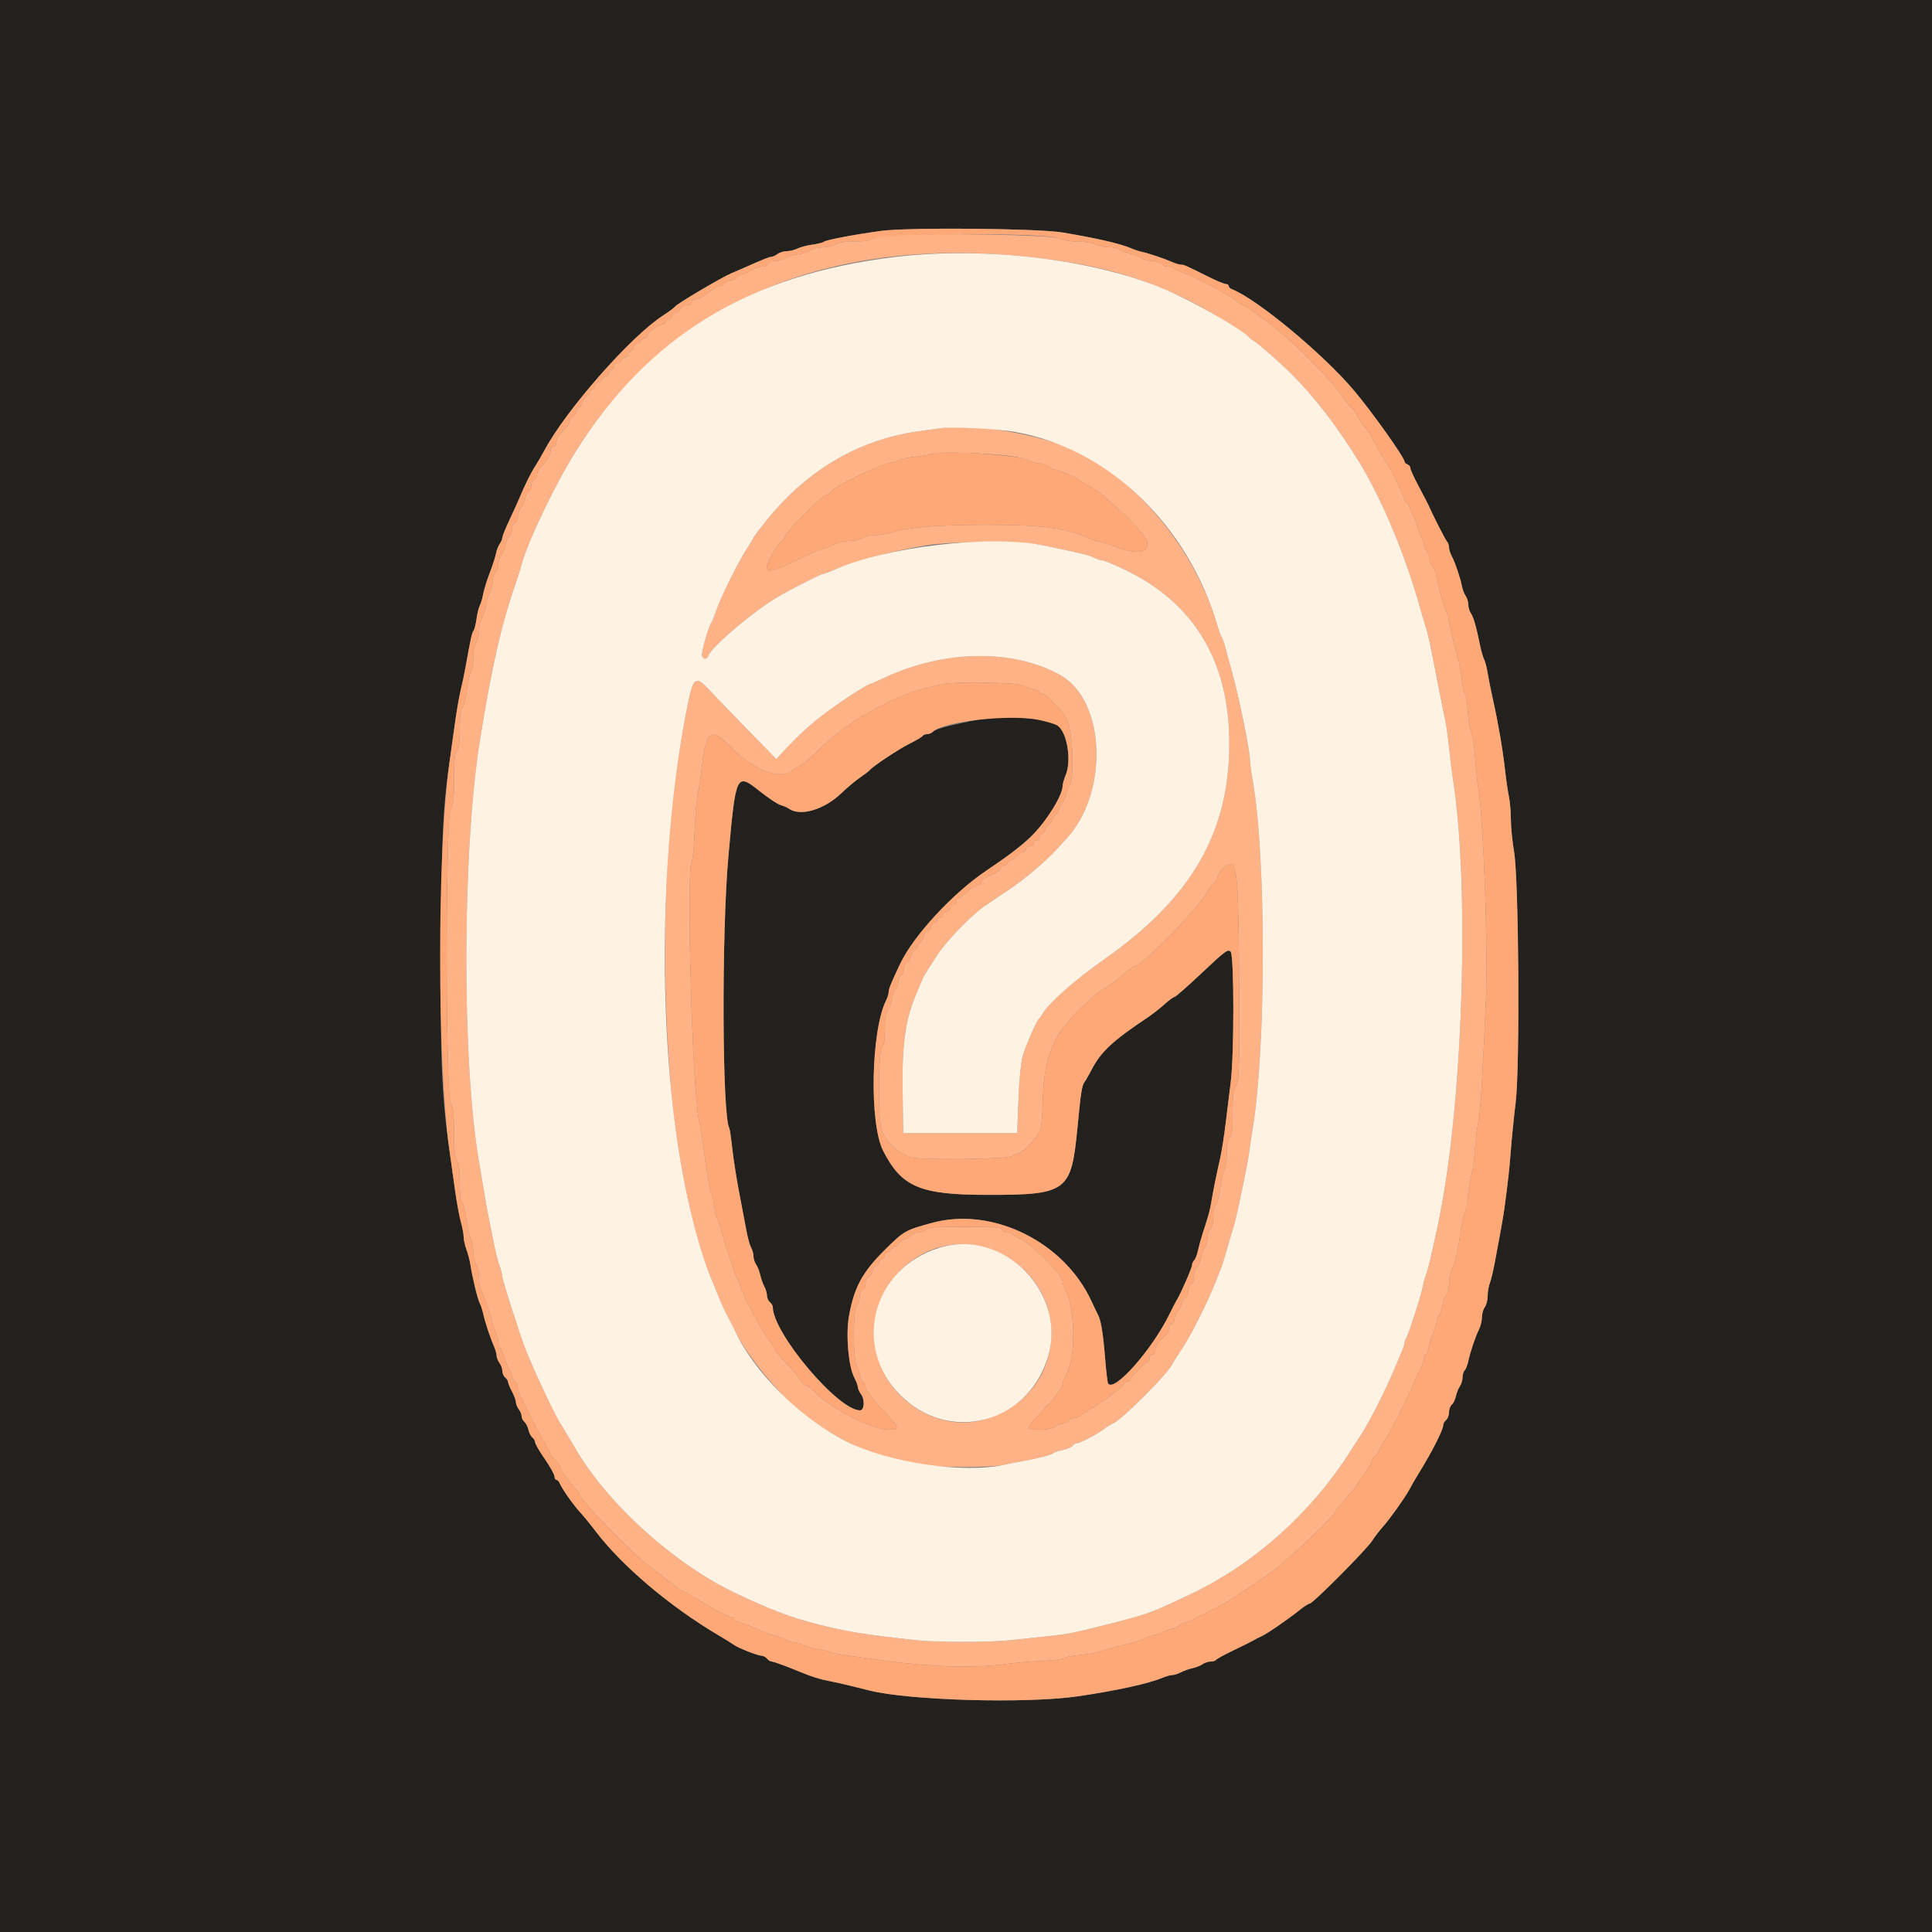 <svg id="svg" version="1.1" xmlns="http://www.w3.org/2000/svg" xmlns:xlink="http://www.w3.org/1999/xlink" width="400" height="400" viewBox="0, 0, 400,400"><rect x="0" y="0" width="400" height="400" fill="#808080" stroke="none"/><g id="svgg"><path id="path0" d="M0.000 200.000 L 0.000 400.000 200.000 400.000 L 400.000 400.000 400.000 200.000 L 400.000 0.000 200.000 0.000 L 0.000 0.000 0.000 200.000 M220.000 48.135 C 226.966 49.294,232.031 50.462,234.200 51.411 C 234.860 51.699,235.850 52.027,236.400 52.140 C 237.695 52.404,241.051 53.532,242.660 54.243 C 243.354 54.549,244.194 54.800,244.528 54.800 C 245.152 54.800,245.366 54.895,250.298 57.355 C 251.893 58.150,253.468 58.800,253.798 58.800 C 254.129 58.800,254.400 58.986,254.400 59.213 C 254.400 59.439,254.679 59.732,255.020 59.863 C 260.162 61.836,273.984 73.300,280.352 80.873 C 284.176 85.421,290.800 94.745,290.800 95.581 C 290.800 95.764,291.070 96.018,291.400 96.145 C 291.730 96.271,292.000 96.620,292.000 96.920 C 292.000 97.220,292.811 98.981,293.802 100.833 C 294.792 102.685,295.717 104.470,295.856 104.800 C 296.596 106.556,299.301 111.853,299.624 112.180 C 299.831 112.389,300.000 112.901,300.000 113.318 C 300.000 113.735,300.256 114.554,300.568 115.138 C 301.257 116.425,302.384 119.755,302.688 121.400 C 302.810 122.060,303.155 122.955,303.455 123.389 C 303.755 123.823,304.000 124.638,304.000 125.200 C 304.000 125.762,304.247 126.577,304.549 127.011 C 305.084 127.780,305.639 129.737,306.474 133.800 C 306.700 134.900,307.065 136.144,307.286 136.564 C 307.506 136.984,307.830 138.244,308.007 139.364 C 308.183 140.484,308.710 143.110,309.177 145.200 C 310.236 149.934,311.126 155.172,311.624 159.600 C 311.834 161.470,312.184 163.864,312.403 164.920 C 312.621 165.976,312.806 168.136,312.814 169.720 C 312.822 171.304,313.111 174.220,313.456 176.200 C 314.458 181.943,314.714 220.681,313.801 228.251 C 313.432 231.303,312.982 235.780,312.800 238.200 C 312.511 242.047,312.246 244.423,311.441 250.400 C 311.240 251.899,310.379 256.722,309.442 261.600 C 309.126 263.250,308.672 265.107,308.433 265.726 C 308.195 266.345,308.000 267.526,308.000 268.350 C 308.000 269.173,307.736 270.196,307.413 270.624 C 307.090 271.051,306.820 272.002,306.813 272.738 C 306.806 273.474,306.557 274.554,306.260 275.138 C 305.525 276.582,304.407 279.869,304.017 281.732 C 303.840 282.575,303.494 283.466,303.248 283.712 C 303.002 283.958,302.800 284.624,302.800 285.191 C 302.800 285.758,302.553 286.577,302.251 287.011 C 301.949 287.445,301.578 288.373,301.425 289.072 C 301.273 289.772,300.890 290.559,300.574 290.821 C 300.258 291.083,300.000 291.794,300.000 292.400 C 300.000 293.006,299.730 293.726,299.400 294.000 C 299.070 294.274,298.800 294.757,298.800 295.074 C 298.800 295.993,296.599 300.362,294.000 304.600 C 292.834 306.502,292.381 307.283,291.700 308.565 C 290.942 309.992,287.558 314.739,286.399 316.000 C 285.692 316.770,284.653 318.120,284.091 319.000 C 282.927 320.823,271.811 332.000,271.161 332.000 C 270.927 332.000,269.984 332.606,269.067 333.346 C 266.746 335.221,262.222 338.326,261.119 338.802 C 260.614 339.020,259.930 339.368,259.600 339.575 C 259.270 339.783,257.420 340.708,255.490 341.631 C 253.559 342.554,251.883 343.465,251.766 343.655 C 251.649 343.845,251.153 344.000,250.665 344.000 C 250.177 344.000,249.423 344.247,248.989 344.549 C 248.555 344.851,247.603 345.228,246.873 345.387 C 246.143 345.545,245.063 345.927,244.473 346.235 C 243.883 346.543,243.091 346.796,242.714 346.798 C 242.336 346.799,241.436 347.049,240.714 347.354 C 237.838 348.567,231.175 350.028,223.200 351.196 C 212.577 352.751,188.361 352.081,180.000 350.000 C 179.230 349.808,177.430 349.360,176.000 349.004 C 174.570 348.649,172.590 348.208,171.600 348.025 C 169.817 347.695,168.118 347.163,165.800 346.207 C 162.747 344.948,160.145 344.000,159.741 344.000 C 159.497 344.000,159.074 343.730,158.800 343.400 C 158.526 343.070,158.009 342.799,157.651 342.798 C 156.899 342.796,152.712 341.142,151.929 340.538 C 151.638 340.313,150.230 339.438,148.800 338.594 C 138.703 332.630,128.752 324.206,123.293 317.000 C 122.293 315.680,120.895 313.970,120.186 313.200 C 118.719 311.606,116.280 308.144,115.888 307.100 C 115.743 306.715,115.439 306.400,115.213 306.400 C 114.986 306.400,114.800 306.079,114.800 305.686 C 114.800 305.294,113.900 303.670,112.800 302.078 C 111.700 300.487,110.800 298.940,110.800 298.641 C 110.800 298.342,110.542 297.883,110.226 297.621 C 109.910 297.359,109.538 296.630,109.400 296.000 C 109.262 295.370,108.890 294.641,108.574 294.379 C 108.258 294.117,108.000 293.598,108.000 293.227 C 108.000 292.856,107.736 292.204,107.413 291.776 C 107.090 291.349,106.820 290.684,106.813 290.299 C 106.806 289.913,106.440 288.925,106.000 288.104 C 105.560 287.284,105.200 286.406,105.200 286.155 C 105.200 285.904,104.930 285.474,104.600 285.200 C 104.270 284.926,104.000 284.308,104.000 283.827 C 104.000 283.346,103.736 282.604,103.413 282.176 C 103.090 281.749,102.820 281.067,102.813 280.660 C 102.806 280.254,102.549 279.354,102.243 278.660 C 101.482 276.939,100.411 273.694,100.043 272.000 C 99.876 271.230,99.550 270.240,99.319 269.800 C 98.878 268.958,97.802 264.513,97.383 261.800 C 97.248 260.920,96.881 259.521,96.568 258.692 C 96.256 257.862,96.000 256.708,96.000 256.127 C 96.000 255.546,95.741 254.154,95.424 253.035 C 95.108 251.916,94.559 248.930,94.206 246.400 C 93.853 243.870,93.311 240.000,93.001 237.800 C 91.413 226.531,91.111 218.950,91.294 195.000 C 91.467 172.456,91.691 167.647,93.007 158.200 C 93.314 156.000,93.855 152.130,94.210 149.600 C 94.566 147.070,95.100 144.010,95.398 142.800 C 95.697 141.590,96.150 139.430,96.407 138.000 C 97.457 132.139,97.713 130.980,98.048 130.560 C 98.241 130.317,98.514 129.237,98.655 128.160 C 98.796 127.082,99.099 125.840,99.329 125.400 C 99.559 124.960,99.877 123.880,100.034 123.000 C 100.192 122.120,100.805 120.140,101.396 118.600 C 101.987 117.060,102.570 115.260,102.690 114.600 C 102.811 113.940,103.155 113.045,103.455 112.611 C 103.755 112.177,104.000 111.593,104.000 111.312 C 104.000 111.032,104.654 109.407,105.453 107.701 C 106.252 105.996,107.133 104.060,107.410 103.400 C 108.652 100.441,109.815 98.079,110.756 96.600 C 111.316 95.720,112.209 94.190,112.739 93.200 C 117.218 84.845,130.522 69.712,137.200 65.376 C 138.410 64.590,139.580 63.723,139.800 63.449 C 140.327 62.791,149.352 57.453,151.400 56.587 C 152.280 56.216,153.540 55.672,154.200 55.380 C 158.332 53.550,159.210 53.199,159.678 53.187 C 159.965 53.180,160.549 52.910,160.976 52.587 C 161.404 52.264,162.267 52.000,162.896 52.000 C 163.525 52.000,164.526 51.755,165.120 51.456 C 165.714 51.157,167.082 50.797,168.160 50.656 C 169.237 50.514,170.317 50.245,170.560 50.057 C 171.063 49.665,176.817 48.571,182.400 47.806 C 187.987 47.040,214.829 47.274,220.000 48.135 M201.400 149.209 C 196.053 150.294,193.690 150.950,193.136 151.504 C 192.863 151.777,192.327 152.000,191.944 152.000 C 191.561 152.000,191.145 152.166,191.019 152.369 C 190.894 152.572,189.668 153.299,188.296 153.986 C 185.972 155.148,180.586 158.728,180.041 159.473 C 179.908 159.654,179.030 160.324,178.090 160.963 C 177.149 161.601,175.380 163.083,174.159 164.256 C 170.662 167.617,165.751 169.077,163.389 167.460 C 162.955 167.163,162.150 166.809,161.600 166.674 C 161.050 166.538,159.122 165.257,157.317 163.826 C 152.425 159.950,152.365 160.072,150.814 177.200 C 149.373 193.099,149.503 231.177,151.005 233.608 C 151.104 233.769,151.380 235.677,151.618 237.850 C 151.855 240.022,152.504 244.140,153.059 247.000 C 153.614 249.860,154.280 253.370,154.539 254.800 C 154.798 256.230,155.232 257.793,155.505 258.274 C 155.777 258.754,156.000 259.569,156.000 260.085 C 156.000 260.600,156.247 261.377,156.549 261.811 C 156.851 262.245,157.228 263.197,157.387 263.927 C 157.545 264.657,157.927 265.737,158.235 266.327 C 158.543 266.917,158.796 267.783,158.798 268.251 C 158.799 268.719,159.070 269.326,159.400 269.600 C 159.730 269.874,160.000 270.323,160.000 270.598 C 160.000 275.983,173.508 292.000,178.050 292.000 C 178.992 292.000,179.099 289.748,178.213 288.576 C 177.890 288.149,177.620 287.527,177.613 287.194 C 177.606 286.861,177.269 285.961,176.865 285.194 C 175.665 282.919,175.094 276.448,175.755 272.600 C 176.776 266.648,178.520 263.401,183.164 258.800 C 187.162 254.840,187.420 254.692,193.000 253.175 C 205.470 249.784,220.325 257.094,225.977 269.400 C 226.482 270.500,227.087 271.760,227.321 272.200 C 227.952 273.386,228.384 276.038,228.810 281.331 C 229.020 283.933,229.294 286.228,229.419 286.431 C 230.628 288.387,238.595 279.367,242.167 272.000 C 242.753 270.790,243.406 269.530,243.617 269.200 C 244.382 268.003,246.800 262.478,246.800 261.926 C 246.800 261.615,247.002 261.158,247.248 260.912 C 247.494 260.666,247.842 259.775,248.021 258.932 C 248.200 258.089,248.637 256.500,248.992 255.400 C 250.330 251.254,250.488 250.672,250.823 248.662 C 251.212 246.327,251.816 243.356,252.642 239.706 C 252.952 238.334,253.469 235.004,253.791 232.306 C 254.112 229.608,254.568 225.906,254.803 224.080 C 255.539 218.355,255.525 197.762,254.784 197.016 C 254.228 196.457,253.649 196.886,248.865 201.398 C 245.949 204.149,243.387 206.400,243.173 206.400 C 242.958 206.400,242.021 207.088,241.091 207.928 C 240.161 208.769,238.590 209.997,237.600 210.658 C 230.355 215.493,227.926 217.758,226.003 221.473 C 225.454 222.533,224.800 223.670,224.549 224.000 C 223.994 224.729,223.791 226.052,223.032 233.883 C 221.788 246.720,220.846 247.403,204.400 247.386 C 190.476 247.372,186.710 245.784,182.861 238.300 C 179.949 232.637,180.318 213.400,183.460 207.120 C 183.757 206.526,184.000 205.728,184.000 205.346 C 184.000 204.712,184.478 203.537,186.339 199.600 C 189.113 193.729,197.203 184.971,204.200 180.265 C 213.035 174.323,216.428 170.929,219.168 165.288 C 219.626 164.346,220.000 163.215,220.000 162.775 C 220.000 162.335,220.284 161.305,220.631 160.487 C 221.897 157.507,220.944 151.614,218.974 150.238 C 216.470 148.489,207.527 147.966,201.400 149.209 " stroke="none" fill="#22211e" fill-rule="evenodd"></path><path id="path1" d="M184.843 48.672 C 182.791 48.771,181.163 49.061,180.654 49.417 C 180.103 49.803,178.798 50.000,176.787 50.000 C 174.739 50.000,173.501 50.191,172.976 50.587 C 172.549 50.910,171.390 51.186,170.400 51.200 C 169.410 51.214,168.261 51.482,167.846 51.796 C 167.431 52.110,166.261 52.489,165.246 52.639 C 164.231 52.788,163.045 53.155,162.611 53.455 C 162.177 53.755,161.251 54.000,160.554 54.000 C 159.795 54.000,159.193 54.241,159.055 54.600 C 158.929 54.930,158.374 55.200,157.822 55.200 C 157.271 55.200,156.230 55.559,155.510 55.999 C 154.789 56.438,153.904 56.798,153.543 56.799 C 153.181 56.799,152.782 57.070,152.655 57.400 C 152.529 57.730,151.964 58.000,151.400 58.000 C 150.836 58.000,150.271 58.270,150.145 58.600 C 150.018 58.930,149.559 59.200,149.125 59.200 C 148.690 59.200,147.566 59.830,146.626 60.600 C 145.686 61.370,144.531 62.000,144.059 62.000 C 143.562 62.000,143.200 62.253,143.200 62.600 C 143.200 62.971,142.824 63.200,142.214 63.200 C 141.638 63.200,141.050 63.532,140.800 64.000 C 140.565 64.440,140.108 64.800,139.786 64.800 C 139.464 64.800,139.200 65.070,139.200 65.400 C 139.200 65.730,138.949 66.000,138.643 66.000 C 138.336 66.000,137.982 66.270,137.855 66.600 C 137.729 66.930,137.304 67.206,136.913 67.213 C 136.108 67.227,134.000 68.941,134.000 69.581 C 134.000 69.811,133.749 70.000,133.443 70.000 C 133.136 70.000,132.782 70.270,132.655 70.600 C 132.529 70.930,132.149 71.200,131.813 71.200 C 131.476 71.200,131.200 71.476,131.200 71.813 C 131.200 72.149,130.930 72.529,130.600 72.655 C 130.270 72.782,130.000 73.136,130.000 73.443 C 130.000 73.749,129.749 74.000,129.443 74.000 C 129.136 74.000,128.782 74.270,128.655 74.600 C 128.529 74.930,128.149 75.200,127.813 75.200 C 127.476 75.200,127.200 75.451,127.200 75.757 C 127.200 76.064,126.930 76.418,126.600 76.545 C 126.270 76.671,126.000 77.051,126.000 77.387 C 126.000 77.724,125.749 78.000,125.443 78.000 C 125.136 78.000,124.782 78.270,124.655 78.600 C 124.529 78.930,124.149 79.200,123.813 79.200 C 123.476 79.200,123.200 79.476,123.200 79.813 C 123.200 80.149,122.930 80.529,122.600 80.655 C 122.270 80.782,122.000 81.136,122.000 81.443 C 122.000 81.749,121.816 82.000,121.591 82.000 C 121.367 82.000,120.965 82.495,120.700 83.100 C 120.434 83.705,119.988 84.344,119.708 84.520 C 119.429 84.696,119.200 85.082,119.200 85.377 C 119.200 85.673,118.930 86.018,118.600 86.145 C 118.270 86.271,118.000 86.701,118.000 87.099 C 118.000 87.497,117.685 88.126,117.300 88.497 C 115.611 90.126,115.200 90.720,115.200 91.534 C 115.200 92.037,114.949 92.400,114.600 92.400 C 114.241 92.400,114.000 92.769,114.000 93.319 C 114.000 94.241,113.204 95.536,111.900 96.734 C 111.515 97.088,111.200 97.769,111.200 98.246 C 111.200 98.724,110.930 99.218,110.600 99.345 C 110.270 99.471,110.000 100.036,110.000 100.600 C 110.000 101.164,109.730 101.729,109.400 101.855 C 109.070 101.982,108.800 102.492,108.800 102.989 C 108.800 103.486,108.440 104.350,108.000 104.909 C 107.560 105.469,107.200 106.398,107.200 106.976 C 107.200 107.553,106.930 108.129,106.600 108.255 C 106.256 108.387,106.000 108.985,106.000 109.655 C 106.000 110.299,105.751 110.921,105.447 111.037 C 105.143 111.154,104.783 111.946,104.647 112.796 C 104.511 113.647,104.130 114.613,103.800 114.943 C 103.470 115.273,103.200 116.074,103.200 116.722 C 103.200 117.371,102.930 118.126,102.600 118.400 C 102.270 118.674,102.000 119.512,102.000 120.263 C 102.000 121.014,101.750 122.027,101.443 122.514 C 101.137 123.001,100.770 124.231,100.627 125.246 C 100.484 126.261,100.110 127.431,99.796 127.846 C 99.482 128.261,99.214 129.410,99.200 130.400 C 99.186 131.390,98.910 132.549,98.587 132.976 C 98.226 133.453,98.000 134.654,98.000 136.091 C 98.000 137.388,97.754 138.822,97.446 139.314 C 97.142 139.801,96.773 141.456,96.626 142.991 C 96.479 144.526,96.098 146.070,95.780 146.423 C 95.357 146.890,95.200 148.119,95.200 150.960 C 95.200 153.891,95.051 155.006,94.600 155.457 C 94.128 155.929,94.000 157.167,94.000 161.243 C 94.000 165.508,93.876 166.618,93.300 167.496 C 92.221 169.143,92.221 226.263,93.300 228.361 C 93.854 229.438,94.000 230.740,94.000 234.585 C 94.000 238.241,94.146 239.640,94.587 240.224 C 95.007 240.779,95.178 242.102,95.187 244.867 C 95.195 247.259,95.364 248.788,95.630 248.877 C 95.867 248.956,96.286 250.546,96.562 252.410 C 96.837 254.275,97.274 256.193,97.532 256.674 C 97.789 257.154,98.000 258.335,98.000 259.297 C 98.000 260.260,98.264 261.396,98.587 261.824 C 98.910 262.251,99.180 263.457,99.187 264.505 C 99.194 265.553,99.384 266.723,99.608 267.105 C 100.093 267.931,101.570 272.181,101.865 273.600 C 101.979 274.150,102.327 275.167,102.636 275.860 C 102.946 276.554,103.200 277.463,103.200 277.880 C 103.200 278.298,103.358 278.811,103.551 279.020 C 103.744 279.229,104.208 280.343,104.581 281.495 C 104.955 282.648,105.427 283.693,105.631 283.819 C 105.834 283.944,106.000 284.375,106.000 284.775 C 106.000 285.175,106.270 285.726,106.600 286.000 C 106.930 286.274,107.200 286.838,107.200 287.254 C 107.200 287.670,107.371 288.323,107.580 288.705 C 107.788 289.087,108.665 290.840,109.528 292.600 C 110.391 294.360,111.479 296.430,111.947 297.200 C 112.415 297.970,113.135 299.320,113.547 300.200 C 113.959 301.080,114.680 302.143,115.148 302.562 C 115.617 302.981,116.000 303.550,116.000 303.826 C 116.000 304.349,119.110 308.500,119.676 308.733 C 119.854 308.807,120.000 309.085,120.000 309.351 C 120.000 310.472,130.884 321.644,134.833 324.577 C 136.061 325.490,137.861 326.868,138.833 327.640 C 139.805 328.412,141.050 329.258,141.600 329.519 C 142.150 329.780,142.953 330.220,143.385 330.497 C 147.080 332.865,150.678 334.767,151.500 334.787 C 151.775 334.794,152.000 334.968,152.000 335.173 C 152.000 335.378,152.405 335.658,152.900 335.794 C 153.798 336.041,157.250 337.419,158.413 337.995 C 158.750 338.162,159.650 338.434,160.413 338.600 C 161.176 338.766,162.155 339.149,162.589 339.451 C 163.023 339.753,163.797 340.000,164.309 340.000 C 164.821 340.000,165.752 340.265,166.378 340.589 C 167.004 340.912,168.300 341.286,169.258 341.420 C 170.216 341.553,171.360 341.822,171.800 342.017 C 172.240 342.213,173.950 342.555,175.600 342.779 C 177.250 343.003,179.860 343.364,181.400 343.582 C 192.872 345.202,201.710 345.472,209.098 344.425 C 210.584 344.215,213.667 343.962,215.949 343.865 C 218.232 343.767,220.212 343.515,220.349 343.304 C 220.487 343.093,221.860 342.812,223.400 342.678 C 224.940 342.545,226.740 342.259,227.400 342.042 C 228.602 341.647,232.011 340.711,234.984 339.959 C 235.856 339.738,236.756 339.408,236.984 339.225 C 237.213 339.042,237.997 338.765,238.727 338.608 C 239.457 338.452,240.537 338.073,241.127 337.765 C 241.717 337.457,242.493 337.204,242.851 337.202 C 243.209 337.201,243.726 336.930,244.000 336.600 C 244.274 336.270,244.763 336.000,245.087 336.000 C 245.411 336.000,246.244 335.704,246.938 335.343 C 247.632 334.981,248.470 334.558,248.800 334.403 C 250.495 333.603,254.651 331.384,255.000 331.093 C 255.220 330.909,256.570 330.011,258.000 329.099 C 259.430 328.186,260.690 327.339,260.800 327.216 C 260.910 327.093,261.720 326.515,262.600 325.931 C 264.352 324.770,265.784 323.525,271.811 317.926 C 274.017 315.877,276.041 313.750,276.308 313.200 C 276.576 312.650,277.782 311.120,278.988 309.800 C 280.194 308.480,281.185 307.254,281.191 307.076 C 281.196 306.898,281.830 305.927,282.600 304.918 C 283.370 303.910,284.000 302.863,284.000 302.591 C 284.000 302.320,284.280 301.865,284.623 301.581 C 284.966 301.296,285.481 300.502,285.768 299.816 C 286.054 299.130,286.539 298.305,286.844 297.984 C 287.436 297.362,291.385 289.542,292.795 286.200 C 293.259 285.100,293.900 283.690,294.220 283.068 C 294.539 282.445,294.800 281.590,294.800 281.168 C 294.800 280.745,294.972 280.400,295.182 280.400 C 295.392 280.400,295.673 279.725,295.806 278.900 C 295.939 278.075,296.291 276.950,296.587 276.400 C 296.884 275.850,297.254 274.723,297.409 273.896 C 297.564 273.068,297.835 272.302,298.011 272.193 C 298.186 272.085,298.458 271.242,298.613 270.321 C 298.769 269.400,299.145 268.398,299.448 268.095 C 299.753 267.790,300.000 266.741,300.000 265.752 C 300.000 264.766,300.284 263.412,300.630 262.742 C 301.295 261.457,301.769 259.337,302.496 254.400 C 302.740 252.750,303.095 251.295,303.286 251.166 C 303.478 251.037,303.734 249.687,303.857 248.166 C 303.979 246.645,304.321 244.500,304.617 243.400 C 304.912 242.300,305.262 239.780,305.394 237.800 C 305.526 235.820,305.814 233.480,306.034 232.600 C 306.454 230.922,306.933 223.403,307.633 207.500 C 308.120 196.416,307.173 169.804,306.048 163.000 C 305.830 161.680,305.527 158.800,305.376 156.600 C 305.225 154.400,304.877 152.150,304.602 151.600 C 304.328 151.050,304.007 149.092,303.891 147.248 C 303.774 145.405,303.509 143.785,303.301 143.648 C 303.092 143.512,302.804 142.240,302.659 140.823 C 302.515 139.406,302.235 137.696,302.037 137.023 C 301.399 134.849,300.371 130.649,300.012 128.744 C 299.820 127.724,299.481 126.554,299.258 126.144 C 298.822 125.340,298.182 122.979,297.538 119.800 C 297.315 118.700,296.878 117.516,296.567 117.169 C 296.255 116.821,296.000 116.181,296.000 115.745 C 296.000 115.309,295.736 114.604,295.413 114.176 C 295.090 113.749,294.819 113.130,294.810 112.800 C 294.802 112.470,294.543 111.717,294.235 111.127 C 293.927 110.537,293.548 109.457,293.393 108.727 C 293.238 107.997,292.885 107.130,292.609 106.800 C 292.333 106.470,291.990 105.705,291.846 105.100 C 291.702 104.495,291.408 104.000,291.192 104.000 C 290.977 104.000,290.800 103.759,290.800 103.465 C 290.800 102.892,287.624 96.334,287.184 96.000 C 286.918 95.798,285.185 92.804,284.057 90.600 C 283.719 89.940,283.103 89.040,282.687 88.600 C 282.271 88.160,281.605 87.170,281.208 86.400 C 280.810 85.630,280.100 84.652,279.630 84.226 C 279.159 83.801,278.386 82.811,277.911 82.026 C 276.368 79.476,267.356 70.361,263.649 67.600 C 262.910 67.050,261.292 65.837,260.053 64.904 C 258.814 63.972,257.632 63.207,257.426 63.204 C 257.220 63.202,256.680 62.866,256.226 62.458 C 255.772 62.050,254.590 61.285,253.600 60.758 C 252.610 60.231,251.710 59.705,251.600 59.589 C 251.490 59.473,250.590 59.028,249.600 58.600 C 248.610 58.172,247.710 57.718,247.600 57.591 C 247.490 57.463,246.500 57.030,245.400 56.627 C 244.300 56.224,243.229 55.738,243.020 55.547 C 242.811 55.356,242.248 55.200,241.769 55.200 C 241.290 55.200,240.674 54.930,240.400 54.600 C 240.126 54.270,239.263 54.000,238.483 54.000 C 237.702 54.000,236.779 53.766,236.431 53.480 C 236.084 53.193,234.900 52.733,233.800 52.457 C 232.700 52.181,231.740 51.785,231.667 51.577 C 231.593 51.370,230.693 51.194,229.667 51.186 C 228.640 51.178,227.350 50.914,226.800 50.600 C 226.221 50.269,224.690 50.022,223.161 50.014 C 221.519 50.005,220.015 49.747,219.177 49.329 C 217.828 48.655,194.465 48.209,184.843 48.672 M213.200 53.213 C 226.528 54.649,235.380 57.022,245.469 61.864 C 249.638 63.864,257.907 68.925,258.800 70.023 C 258.910 70.158,259.298 70.433,259.663 70.634 C 260.459 71.073,265.106 75.160,267.375 77.416 C 272.176 82.189,277.043 88.531,281.487 95.804 C 286.154 103.443,291.049 115.181,293.996 125.800 C 294.485 127.560,295.044 129.450,295.240 130.000 C 295.619 131.064,296.107 133.364,297.785 142.000 C 298.362 144.970,299.009 148.177,299.223 149.128 C 299.437 150.078,299.787 152.598,300.000 154.728 C 300.214 156.857,300.574 159.770,300.800 161.200 C 304.194 182.669,303.053 225.062,298.412 250.000 C 297.434 255.252,295.625 263.201,295.235 263.959 C 295.054 264.312,294.775 265.320,294.616 266.200 C 294.286 268.030,291.782 275.851,291.192 276.895 C 290.977 277.277,290.800 277.789,290.800 278.034 C 290.800 278.279,290.552 279.046,290.248 279.740 C 289.944 280.433,289.328 281.900,288.878 283.000 C 287.170 287.178,283.748 293.984,281.941 296.800 C 281.588 297.350,280.438 299.139,279.386 300.775 C 271.252 313.430,259.575 323.835,246.553 330.032 C 238.207 334.003,237.667 334.198,229.000 336.384 C 221.858 338.185,220.975 338.356,216.400 338.820 C 214.090 339.055,210.760 339.405,209.000 339.598 C 204.894 340.049,193.936 340.051,189.800 339.602 C 179.044 338.433,174.830 337.749,169.028 336.228 C 163.346 334.739,159.464 333.257,152.200 329.803 C 139.468 323.750,125.450 311.028,119.000 299.672 C 118.780 299.285,118.056 298.075,117.392 296.984 C 115.536 293.935,115.349 293.597,113.863 290.600 C 112.674 288.202,111.468 285.591,109.986 282.200 C 108.881 279.673,108.112 277.539,106.165 271.600 C 104.975 267.970,104.002 264.689,104.001 264.308 C 104.000 263.928,103.754 262.938,103.453 262.108 C 103.152 261.279,102.685 259.520,102.414 258.200 C 101.051 251.543,100.743 249.936,100.227 246.787 C 99.919 244.910,99.478 242.300,99.247 240.987 C 95.577 220.148,95.656 176.157,99.405 153.000 C 101.871 137.770,103.748 129.530,106.694 121.000 C 107.226 119.460,107.806 117.626,107.983 116.925 C 109.101 112.492,114.850 100.437,119.059 93.701 C 138.390 62.765,171.135 48.682,213.200 53.213 M195.000 88.634 C 194.340 88.728,192.360 88.996,190.600 89.230 C 178.144 90.884,167.377 97.080,158.958 107.440 C 157.331 109.441,156.000 111.181,156.000 111.305 C 156.000 111.429,155.367 112.491,154.592 113.665 C 152.883 116.257,149.136 123.853,148.217 126.590 C 147.849 127.685,147.415 128.765,147.251 128.990 C 146.628 129.850,145.123 135.222,145.343 135.797 C 145.656 136.610,146.364 136.559,146.693 135.700 C 147.403 133.848,155.750 126.760,160.800 123.722 C 163.244 122.251,169.995 118.800,170.428 118.800 C 170.657 118.800,171.599 118.460,172.522 118.044 C 176.443 116.278,183.863 114.281,191.400 112.963 C 196.938 111.994,211.587 111.988,216.200 112.952 C 224.310 114.647,225.466 114.928,226.462 115.447 C 227.046 115.751,227.816 116.000,228.173 116.000 C 228.530 116.000,230.662 116.883,232.911 117.963 C 247.330 124.884,254.594 137.067,254.517 154.200 C 254.434 172.588,246.529 186.102,228.476 198.722 C 222.723 202.744,216.991 207.811,215.868 209.867 C 215.648 210.270,215.348 210.690,215.201 210.800 C 214.666 211.200,212.278 216.656,211.700 218.800 C 211.357 220.072,211.000 223.868,210.853 227.800 L 210.600 234.600 198.800 234.600 L 187.000 234.600 186.875 225.800 C 186.732 215.693,187.474 210.800,190.031 205.000 C 190.225 204.560,190.567 203.750,190.791 203.200 C 191.229 202.123,191.319 201.971,193.932 197.898 C 195.874 194.868,201.202 189.366,204.042 187.456 C 205.069 186.765,207.235 185.313,208.855 184.230 C 212.103 182.057,216.596 178.258,218.786 175.834 C 219.564 174.973,220.386 174.073,220.613 173.834 C 229.607 164.378,229.000 145.087,219.542 139.788 C 209.819 134.341,195.573 134.519,183.285 140.242 C 181.681 140.989,180.299 141.600,180.213 141.600 C 179.705 141.600,174.463 144.963,171.361 147.279 C 167.819 149.925,165.404 152.109,162.266 155.504 L 160.732 157.164 154.666 150.948 C 151.330 147.529,147.779 143.848,146.776 142.766 C 144.123 139.907,143.557 140.231,142.525 145.200 C 137.753 168.178,136.473 195.482,138.821 224.200 C 140.070 239.473,143.568 256.160,147.374 265.000 C 147.658 265.660,148.320 267.280,148.845 268.600 C 149.370 269.920,150.199 271.720,150.687 272.600 C 151.174 273.480,151.842 274.790,152.170 275.510 C 154.716 281.094,163.106 290.893,168.269 294.312 C 176.142 299.525,180.708 301.321,191.000 303.250 C 194.350 303.877,205.037 303.892,207.835 303.272 C 208.916 303.033,210.790 302.664,212.000 302.452 C 215.071 301.915,217.693 301.221,218.184 300.815 C 218.413 300.626,219.269 300.347,220.086 300.194 C 220.903 300.041,221.780 299.665,222.035 299.358 C 222.290 299.051,222.701 298.799,222.949 298.798 C 223.599 298.796,227.088 296.978,228.551 295.879 C 229.238 295.363,230.070 294.840,230.400 294.716 C 232.226 294.033,242.002 284.230,242.800 282.282 C 242.910 282.013,243.736 280.715,244.636 279.397 C 246.359 276.871,250.171 269.317,251.598 265.600 C 252.063 264.390,252.601 263.040,252.793 262.600 C 252.986 262.160,253.521 260.450,253.983 258.800 C 254.444 257.150,255.026 255.170,255.276 254.400 C 255.525 253.630,255.959 251.920,256.239 250.600 C 256.519 249.280,257.095 246.580,257.519 244.600 C 257.944 242.620,258.409 240.100,258.554 239.000 C 258.698 237.900,259.079 235.380,259.399 233.400 C 262.147 216.430,262.134 177.421,259.375 161.728 C 259.059 159.929,258.800 157.997,258.800 157.436 C 258.800 155.421,256.462 144.025,254.936 138.600 C 254.379 136.620,253.784 134.436,253.614 133.747 C 253.444 133.058,253.148 132.248,252.955 131.947 C 252.763 131.646,252.397 130.680,252.141 129.800 C 247.676 114.403,236.374 100.236,223.299 93.648 C 216.197 90.069,202.259 87.600,195.000 88.634 M209.200 94.417 C 211.070 94.696,212.713 95.096,212.851 95.305 C 212.988 95.515,213.930 95.781,214.944 95.895 C 215.958 96.009,216.992 96.350,217.243 96.651 C 217.493 96.953,217.958 97.200,218.275 97.200 C 218.880 97.200,222.855 98.797,223.200 99.179 C 223.452 99.457,224.599 100.169,226.400 101.166 C 228.986 102.597,237.092 110.476,237.461 111.916 C 238.169 114.689,235.265 115.020,229.800 112.789 C 229.360 112.609,228.460 112.352,227.800 112.217 C 227.140 112.083,226.060 111.731,225.400 111.435 C 220.553 109.266,215.810 108.651,204.000 108.660 C 194.109 108.667,187.577 109.199,184.587 110.239 C 183.699 110.547,182.159 110.800,181.163 110.800 C 180.167 110.800,179.004 111.064,178.576 111.387 C 178.149 111.710,176.944 111.980,175.899 111.987 C 174.783 111.995,173.380 112.331,172.504 112.800 C 171.684 113.240,170.775 113.600,170.486 113.600 C 170.197 113.600,167.685 114.686,164.905 116.014 C 159.747 118.478,158.800 118.661,158.800 117.193 C 158.800 116.264,161.387 112.000,161.952 112.000 C 162.151 112.000,162.416 111.591,162.541 111.091 C 162.817 109.995,169.800 102.917,170.971 102.547 C 171.427 102.403,172.020 101.973,172.288 101.592 C 172.983 100.605,182.268 96.130,184.298 95.804 C 185.232 95.653,186.088 95.381,186.201 95.199 C 186.313 95.017,187.729 94.744,189.347 94.592 C 190.964 94.441,192.538 94.153,192.844 93.954 C 193.594 93.465,204.967 93.787,209.200 94.417 M211.662 141.884 C 211.958 142.128,212.875 142.455,213.700 142.609 C 214.525 142.763,215.200 143.049,215.200 143.245 C 215.200 143.440,215.425 143.603,215.700 143.607 C 216.545 143.618,219.895 147.030,220.864 148.865 C 222.088 151.186,222.498 160.980,221.439 162.597 C 221.087 163.133,220.800 163.914,220.800 164.332 C 220.800 164.750,220.440 165.550,220.000 166.109 C 219.560 166.669,219.200 167.418,219.200 167.776 C 219.200 168.133,218.930 168.529,218.600 168.655 C 218.270 168.782,218.000 169.108,218.000 169.381 C 218.000 169.653,217.640 170.202,217.200 170.600 C 216.760 170.998,216.400 171.547,216.400 171.819 C 216.400 172.092,216.130 172.418,215.800 172.545 C 215.470 172.671,215.200 173.051,215.200 173.387 C 215.200 173.724,214.930 174.000,214.600 174.000 C 214.270 174.000,214.000 174.270,214.000 174.600 C 214.000 174.933,213.644 175.200,213.200 175.200 C 212.756 175.200,212.400 175.467,212.400 175.800 C 212.400 176.130,212.158 176.400,211.862 176.400 C 211.566 176.400,210.998 176.760,210.600 177.200 C 210.202 177.640,209.653 178.000,209.381 178.000 C 209.108 178.000,208.782 178.270,208.655 178.600 C 208.529 178.930,208.149 179.200,207.813 179.200 C 207.476 179.200,207.200 179.431,207.200 179.712 C 207.200 179.994,206.705 180.451,206.100 180.728 C 203.864 181.751,203.200 182.202,203.200 182.695 C 203.200 182.973,202.885 183.201,202.500 183.202 C 202.115 183.203,201.115 183.833,200.278 184.602 C 199.440 185.371,198.585 186.000,198.378 186.000 C 198.170 186.000,198.000 186.270,198.000 186.600 C 198.000 186.930,197.730 187.200,197.400 187.200 C 197.070 187.200,196.800 187.487,196.800 187.837 C 196.800 188.188,196.440 188.569,196.000 188.684 C 195.560 188.799,195.200 189.142,195.200 189.447 C 195.200 189.751,194.930 190.000,194.600 190.000 C 194.270 190.000,194.000 190.270,194.000 190.600 C 194.000 190.930,193.730 191.200,193.400 191.200 C 193.070 191.200,192.800 191.464,192.800 191.786 C 192.800 192.108,192.440 192.565,192.000 192.800 C 191.560 193.035,191.200 193.587,191.200 194.027 C 191.200 194.466,190.930 194.929,190.600 195.055 C 190.270 195.182,190.000 195.542,190.000 195.855 C 190.000 196.169,189.741 196.524,189.424 196.646 C 189.108 196.767,188.734 197.392,188.593 198.033 C 188.452 198.675,188.081 199.200,187.768 199.200 C 187.402 199.200,187.200 199.632,187.200 200.413 C 187.200 201.121,186.951 201.721,186.600 201.855 C 186.266 201.983,186.000 202.578,186.000 203.194 C 186.000 203.803,185.753 204.507,185.452 204.757 C 185.150 205.007,184.806 205.943,184.686 206.837 C 184.566 207.731,184.183 208.777,183.834 209.163 C 183.366 209.680,183.200 210.706,183.200 213.083 C 183.200 215.456,183.042 216.433,182.600 216.800 C 181.836 217.434,181.728 231.144,182.466 233.754 C 182.963 235.511,185.237 238.231,186.561 238.651 C 187.002 238.791,187.620 239.163,187.934 239.477 C 188.710 240.253,208.874 240.088,209.661 239.300 C 209.935 239.025,210.447 238.800,210.797 238.800 C 211.481 238.800,214.230 236.041,215.182 234.400 C 215.587 233.700,215.802 231.778,215.898 228.000 C 216.039 222.414,216.711 219.133,218.509 215.251 C 219.225 213.705,223.637 208.442,224.545 208.052 C 224.734 207.970,225.266 207.471,225.726 206.941 C 226.186 206.412,227.471 205.405,228.581 204.703 C 229.692 204.001,230.690 203.324,230.800 203.200 C 231.347 202.580,234.722 200.000,234.986 200.000 C 236.391 200.000,247.838 188.329,249.869 184.827 C 250.451 183.822,251.169 182.856,251.464 182.680 C 251.759 182.504,252.000 182.187,252.000 181.975 C 252.000 180.822,253.846 178.789,254.800 178.892 C 256.201 179.043,256.461 183.080,256.539 205.800 C 256.595 222.359,256.544 223.879,255.900 224.789 C 255.333 225.591,255.200 226.638,255.200 230.318 C 255.200 233.819,255.063 234.994,254.600 235.457 C 254.194 235.863,254.000 236.869,254.000 238.567 C 254.000 239.948,253.748 241.600,253.441 242.239 C 253.133 242.877,252.760 244.604,252.612 246.075 C 252.457 247.608,252.098 248.953,251.771 249.224 C 251.409 249.525,251.200 250.467,251.200 251.800 C 251.200 253.181,250.994 254.073,250.600 254.400 C 250.262 254.681,250.000 255.553,250.000 256.400 C 250.000 257.226,249.752 258.107,249.450 258.359 C 249.147 258.610,248.789 259.508,248.653 260.356 C 248.518 261.203,248.136 262.122,247.804 262.397 C 247.472 262.673,247.200 263.512,247.200 264.262 C 247.200 265.105,246.971 265.713,246.600 265.855 C 246.256 265.987,246.000 266.585,246.000 267.255 C 246.000 267.904,245.744 268.523,245.424 268.646 C 245.108 268.767,244.736 269.379,244.599 270.006 C 244.461 270.632,244.090 271.359,243.774 271.621 C 243.458 271.883,243.200 272.507,243.200 273.006 C 243.200 273.506,242.930 274.018,242.600 274.145 C 242.270 274.271,242.000 274.680,242.000 275.054 C 242.000 275.695,241.533 276.328,239.900 277.903 C 239.515 278.274,239.200 278.988,239.200 279.489 C 239.200 280.032,238.958 280.400,238.600 280.400 C 238.267 280.400,238.000 280.756,238.000 281.200 C 238.000 281.640,237.841 282.000,237.647 282.000 C 237.187 282.000,234.000 285.187,234.000 285.647 C 234.000 285.841,233.773 286.000,233.496 286.000 C 233.219 286.000,232.771 286.355,232.499 286.789 C 232.045 287.516,227.802 290.585,225.292 292.000 C 224.707 292.330,223.984 292.825,223.686 293.100 C 223.387 293.375,222.818 293.600,222.420 293.600 C 222.023 293.600,221.474 293.870,221.200 294.200 C 220.926 294.530,220.296 294.800,219.800 294.800 C 219.304 294.800,218.674 295.070,218.400 295.400 C 217.848 296.066,213.412 296.267,213.027 295.644 C 212.907 295.449,213.718 294.334,214.831 293.167 C 218.198 289.637,220.000 287.329,220.001 286.544 C 220.002 286.135,220.339 285.250,220.749 284.577 C 222.728 281.332,222.680 271.179,220.667 267.320 C 220.300 266.616,220.000 265.751,220.000 265.399 C 220.000 263.869,213.502 257.351,211.046 256.418 C 210.514 256.215,209.960 255.858,209.815 255.625 C 209.671 255.391,209.133 255.200,208.619 255.200 C 208.106 255.200,207.582 254.930,207.455 254.600 C 207.262 254.096,206.016 254.000,199.662 254.000 C 193.426 254.000,192.011 254.105,191.600 254.600 C 191.326 254.930,190.584 255.200,189.951 255.200 C 189.318 255.200,188.800 255.378,188.800 255.595 C 188.800 255.812,188.170 256.252,187.400 256.574 C 186.630 256.896,186.000 257.348,186.000 257.580 C 186.000 257.811,185.749 258.000,185.443 258.000 C 185.136 258.000,184.782 258.270,184.655 258.600 C 184.529 258.930,184.149 259.200,183.813 259.200 C 183.476 259.200,183.200 259.476,183.200 259.813 C 183.200 260.149,182.930 260.529,182.600 260.655 C 182.270 260.782,182.000 261.136,182.000 261.443 C 182.000 261.749,181.744 262.000,181.432 262.000 C 181.119 262.000,180.745 262.540,180.600 263.200 C 180.455 263.860,180.081 264.400,179.768 264.400 C 179.402 264.400,179.200 264.832,179.200 265.613 C 179.200 266.321,178.951 266.921,178.600 267.055 C 178.253 267.188,178.000 267.786,178.000 268.471 C 178.000 269.124,177.730 269.927,177.400 270.257 C 176.558 271.099,176.558 281.327,177.400 282.800 C 177.714 283.350,177.978 284.183,177.986 284.651 C 177.994 285.119,178.270 285.726,178.600 286.000 C 178.930 286.274,179.200 286.772,179.200 287.108 C 179.200 287.771,180.906 289.967,183.983 293.261 C 186.202 295.636,186.203 296.000,183.991 296.000 C 180.599 296.000,172.318 291.802,168.720 288.258 C 167.906 287.456,167.055 286.800,166.829 286.800 C 166.603 286.800,166.103 286.305,165.718 285.700 C 165.333 285.095,164.089 283.636,162.954 282.458 C 161.819 281.280,160.650 279.840,160.357 279.258 C 160.064 278.676,159.347 277.570,158.764 276.800 C 157.412 275.015,153.868 268.240,153.208 266.177 C 152.930 265.310,152.545 264.429,152.352 264.220 C 152.158 264.011,152.000 263.618,152.000 263.346 C 152.000 263.074,151.789 262.345,151.531 261.726 C 151.005 260.461,150.394 258.532,149.401 255.000 C 149.030 253.680,148.588 252.420,148.418 252.200 C 148.249 251.980,148.003 250.851,147.873 249.690 C 147.742 248.530,147.492 247.360,147.318 247.090 C 146.959 246.537,146.214 242.261,145.595 237.200 C 145.366 235.330,144.978 232.990,144.733 232.000 C 143.366 226.475,142.051 180.547,143.198 178.404 C 143.425 177.979,143.715 174.970,143.843 171.716 C 143.971 168.462,144.259 165.080,144.484 164.200 C 144.709 163.320,145.116 160.673,145.388 158.319 C 146.232 151.024,147.354 150.440,151.720 155.024 C 155.980 159.497,161.919 161.624,164.090 159.453 C 164.391 159.152,165.005 158.789,165.453 158.647 C 165.902 158.504,167.424 157.260,168.835 155.883 C 171.597 153.186,174.912 150.400,175.358 150.400 C 175.509 150.400,176.010 150.049,176.471 149.620 C 176.931 149.191,177.959 148.534,178.754 148.161 C 179.549 147.787,180.290 147.371,180.400 147.235 C 180.605 146.981,186.665 144.000,186.975 144.000 C 187.070 144.000,187.655 143.788,188.274 143.530 C 189.355 143.078,192.007 142.363,195.400 141.608 C 197.674 141.102,210.989 141.328,211.662 141.884 M204.200 258.374 C 222.238 264.111,222.133 288.341,204.047 293.831 C 194.171 296.828,183.006 289.570,181.237 279.000 C 179.035 265.849,191.762 254.418,204.200 258.374 " stroke="none" fill="#feb286" fill-rule="evenodd"></path><path id="path2" d="M185.200 53.212 C 154.967 56.868,134.089 69.648,119.059 93.701 C 114.850 100.437,109.101 112.492,107.983 116.925 C 107.806 117.626,107.226 119.460,106.694 121.000 C 103.748 129.530,101.871 137.770,99.405 153.000 C 95.656 176.157,95.577 220.148,99.247 240.987 C 99.478 242.300,99.919 244.910,100.227 246.787 C 100.743 249.936,101.051 251.543,102.414 258.200 C 102.685 259.520,103.152 261.279,103.453 262.108 C 103.754 262.938,104.000 263.928,104.001 264.308 C 104.002 265.043,107.879 277.101,108.982 279.800 C 110.876 284.435,114.333 291.824,115.718 294.200 C 115.974 294.640,116.728 295.893,117.392 296.984 C 118.056 298.075,118.780 299.285,119.000 299.672 C 125.450 311.028,139.468 323.750,152.200 329.803 C 159.464 333.257,163.346 334.739,169.028 336.228 C 174.830 337.749,179.044 338.433,189.800 339.602 C 193.936 340.051,204.894 340.049,209.000 339.598 C 210.760 339.405,214.090 339.055,216.400 338.820 C 220.975 338.356,221.858 338.185,229.000 336.384 C 237.667 334.198,238.207 334.003,246.553 330.032 C 259.575 323.835,271.252 313.430,279.386 300.775 C 280.438 299.139,281.588 297.350,281.941 296.800 C 283.748 293.984,287.170 287.178,288.878 283.000 C 289.328 281.900,289.944 280.433,290.248 279.740 C 290.552 279.046,290.800 278.279,290.800 278.034 C 290.800 277.789,290.977 277.277,291.192 276.895 C 291.782 275.851,294.286 268.030,294.616 266.200 C 294.775 265.320,295.054 264.312,295.235 263.959 C 295.625 263.201,297.434 255.252,298.412 250.000 C 303.053 225.062,304.194 182.669,300.800 161.200 C 300.574 159.770,300.214 156.857,300.000 154.728 C 299.787 152.598,299.437 150.078,299.223 149.128 C 299.009 148.177,298.362 144.970,297.785 142.000 C 296.107 133.364,295.619 131.064,295.240 130.000 C 295.044 129.450,294.485 127.560,293.996 125.800 C 291.049 115.181,286.154 103.443,281.487 95.804 C 277.043 88.531,272.176 82.189,267.375 77.416 C 265.106 75.160,260.459 71.073,259.663 70.634 C 259.298 70.433,258.910 70.158,258.800 70.023 C 257.439 68.349,247.373 62.560,241.295 59.955 C 226.644 53.675,203.941 50.946,185.200 53.212 M210.001 89.401 C 229.417 92.765,246.016 108.679,252.141 129.800 C 252.397 130.680,252.763 131.646,252.955 131.947 C 253.148 132.248,253.444 133.058,253.614 133.747 C 253.784 134.436,254.379 136.620,254.936 138.600 C 256.462 144.025,258.800 155.421,258.800 157.436 C 258.800 157.997,259.059 159.929,259.375 161.728 C 262.134 177.421,262.147 216.430,259.399 233.400 C 259.079 235.380,258.698 237.900,258.554 239.000 C 258.409 240.100,257.944 242.620,257.519 244.600 C 257.095 246.580,256.519 249.280,256.239 250.600 C 255.959 251.920,255.525 253.630,255.276 254.400 C 255.026 255.170,254.444 257.150,253.983 258.800 C 253.521 260.450,252.986 262.160,252.793 262.600 C 252.601 263.040,252.063 264.390,251.598 265.600 C 250.171 269.317,246.359 276.871,244.636 279.397 C 243.736 280.715,242.910 282.013,242.800 282.282 C 242.002 284.230,232.226 294.033,230.400 294.716 C 230.070 294.840,229.238 295.363,228.551 295.879 C 227.088 296.978,223.599 298.796,222.949 298.798 C 222.701 298.799,222.290 299.051,222.035 299.358 C 221.780 299.665,220.903 300.041,220.086 300.194 C 219.269 300.347,218.413 300.626,218.184 300.815 C 217.693 301.221,215.071 301.915,212.000 302.452 C 210.790 302.664,208.916 303.033,207.835 303.272 C 199.444 305.130,184.021 302.840,175.218 298.430 C 165.771 293.696,156.058 284.037,152.170 275.510 C 151.842 274.790,151.174 273.480,150.687 272.600 C 150.199 271.720,149.370 269.920,148.845 268.600 C 148.320 267.280,147.658 265.660,147.374 265.000 C 145.296 260.173,143.047 252.001,141.429 243.400 C 136.000 214.530,136.447 174.463,142.525 145.200 C 143.557 140.231,144.123 139.907,146.776 142.766 C 147.779 143.848,151.330 147.529,154.666 150.948 L 160.732 157.164 162.266 155.504 C 165.404 152.109,167.819 149.925,171.361 147.279 C 174.463 144.963,179.705 141.600,180.213 141.600 C 180.299 141.600,181.681 140.989,183.285 140.242 C 195.573 134.519,209.819 134.341,219.542 139.788 C 229.000 145.087,229.607 164.378,220.613 173.834 C 220.386 174.073,219.564 174.973,218.786 175.834 C 216.596 178.258,212.103 182.057,208.855 184.230 C 207.235 185.313,205.069 186.765,204.042 187.456 C 201.202 189.366,195.874 194.868,193.932 197.898 C 191.319 201.971,191.229 202.123,190.791 203.200 C 190.567 203.750,190.225 204.560,190.031 205.000 C 187.474 210.800,186.732 215.693,186.875 225.800 L 187.000 234.600 198.800 234.600 L 210.600 234.600 210.853 227.800 C 211.000 223.868,211.357 220.072,211.700 218.800 C 212.278 216.656,214.666 211.200,215.201 210.800 C 215.348 210.690,215.648 210.270,215.868 209.867 C 216.991 207.811,222.723 202.744,228.476 198.722 C 246.529 186.102,254.434 172.588,254.517 154.200 C 254.594 137.067,247.330 124.884,232.911 117.963 C 230.662 116.883,228.530 116.000,228.173 116.000 C 227.816 116.000,227.046 115.751,226.462 115.447 C 225.466 114.928,224.310 114.647,216.200 112.952 C 205.127 110.638,183.317 113.181,172.522 118.044 C 171.599 118.460,170.657 118.800,170.428 118.800 C 169.995 118.800,163.244 122.251,160.800 123.722 C 155.750 126.760,147.403 133.848,146.693 135.700 C 146.364 136.559,145.656 136.610,145.343 135.797 C 145.123 135.222,146.628 129.850,147.251 128.990 C 147.415 128.765,147.849 127.685,148.217 126.590 C 149.136 123.853,152.883 116.257,154.592 113.665 C 155.367 112.491,156.000 111.429,156.000 111.305 C 156.000 111.181,157.331 109.441,158.958 107.440 C 167.377 97.080,178.144 90.884,190.600 89.230 C 192.360 88.996,194.340 88.728,195.000 88.634 C 197.183 88.323,206.542 88.802,210.001 89.401 M194.400 258.354 C 180.617 262.673,176.376 278.788,186.381 288.829 C 196.320 298.804,212.284 294.957,216.802 281.499 C 221.334 267.997,207.905 254.123,194.400 258.354 " stroke="none" fill="#fef3e2" fill-rule="evenodd"></path><path id="path3" d="M182.400 47.806 C 176.817 48.571,171.063 49.665,170.560 50.057 C 170.317 50.245,169.237 50.514,168.160 50.656 C 167.082 50.797,165.714 51.157,165.120 51.456 C 164.526 51.755,163.525 52.000,162.896 52.000 C 162.267 52.000,161.404 52.264,160.976 52.587 C 160.549 52.910,159.965 53.180,159.678 53.187 C 159.210 53.199,158.332 53.550,154.200 55.380 C 153.540 55.672,152.280 56.216,151.400 56.587 C 149.352 57.453,140.327 62.791,139.800 63.449 C 139.580 63.723,138.410 64.590,137.200 65.376 C 130.522 69.712,117.218 84.845,112.739 93.200 C 112.209 94.190,111.316 95.720,110.756 96.600 C 109.815 98.079,108.652 100.441,107.410 103.400 C 107.133 104.060,106.252 105.996,105.453 107.701 C 104.654 109.407,104.000 111.032,104.000 111.312 C 104.000 111.593,103.755 112.177,103.455 112.611 C 103.155 113.045,102.811 113.940,102.690 114.600 C 102.570 115.260,101.987 117.060,101.396 118.600 C 100.805 120.140,100.192 122.120,100.034 123.000 C 99.877 123.880,99.559 124.960,99.329 125.400 C 99.099 125.840,98.796 127.082,98.655 128.160 C 98.514 129.237,98.241 130.317,98.048 130.560 C 97.713 130.980,97.457 132.139,96.407 138.000 C 96.150 139.430,95.697 141.590,95.398 142.800 C 95.100 144.010,94.566 147.070,94.210 149.600 C 93.855 152.130,93.314 156.000,93.007 158.200 C 90.495 176.230,90.491 219.987,93.001 237.800 C 93.311 240.000,93.853 243.870,94.206 246.400 C 94.559 248.930,95.108 251.916,95.424 253.035 C 95.741 254.154,96.000 255.546,96.000 256.127 C 96.000 256.708,96.256 257.862,96.568 258.692 C 96.881 259.521,97.248 260.920,97.383 261.800 C 97.802 264.513,98.878 268.958,99.319 269.800 C 99.550 270.240,99.876 271.230,100.043 272.000 C 100.411 273.694,101.482 276.939,102.243 278.660 C 102.549 279.354,102.806 280.254,102.813 280.660 C 102.820 281.067,103.090 281.749,103.413 282.176 C 103.736 282.604,104.000 283.346,104.000 283.827 C 104.000 284.308,104.270 284.926,104.600 285.200 C 104.930 285.474,105.200 285.904,105.200 286.155 C 105.200 286.406,105.560 287.284,106.000 288.104 C 106.440 288.925,106.806 289.913,106.813 290.299 C 106.820 290.684,107.090 291.349,107.413 291.776 C 107.736 292.204,108.000 292.856,108.000 293.227 C 108.000 293.598,108.258 294.117,108.574 294.379 C 108.890 294.641,109.262 295.370,109.400 296.000 C 109.538 296.630,109.910 297.359,110.226 297.621 C 110.542 297.883,110.800 298.342,110.800 298.641 C 110.800 298.940,111.700 300.487,112.800 302.078 C 113.900 303.670,114.800 305.294,114.800 305.686 C 114.800 306.079,114.986 306.400,115.213 306.400 C 115.439 306.400,115.743 306.715,115.888 307.100 C 116.280 308.144,118.719 311.606,120.186 313.200 C 120.895 313.970,122.293 315.680,123.293 317.000 C 128.752 324.206,138.703 332.630,148.800 338.594 C 150.230 339.438,151.638 340.313,151.929 340.538 C 152.712 341.142,156.899 342.796,157.651 342.798 C 158.009 342.799,158.526 343.070,158.800 343.400 C 159.074 343.730,159.497 344.000,159.741 344.000 C 160.145 344.000,162.747 344.948,165.800 346.207 C 168.118 347.163,169.817 347.695,171.600 348.025 C 172.590 348.208,174.570 348.649,176.000 349.004 C 177.430 349.360,179.230 349.808,180.000 350.000 C 188.361 352.081,212.577 352.751,223.200 351.196 C 231.175 350.028,237.838 348.567,240.714 347.354 C 241.436 347.049,242.336 346.799,242.714 346.798 C 243.091 346.796,243.883 346.543,244.473 346.235 C 245.063 345.927,246.143 345.545,246.873 345.387 C 247.603 345.228,248.555 344.851,248.989 344.549 C 249.423 344.247,250.177 344.000,250.665 344.000 C 251.153 344.000,251.649 343.845,251.766 343.655 C 251.883 343.465,253.559 342.554,255.490 341.631 C 257.420 340.708,259.270 339.783,259.600 339.575 C 259.930 339.368,260.614 339.020,261.119 338.802 C 262.222 338.326,266.746 335.221,269.067 333.346 C 269.984 332.606,270.927 332.000,271.161 332.000 C 271.811 332.000,282.927 320.823,284.091 319.000 C 284.653 318.120,285.692 316.770,286.399 316.000 C 287.558 314.739,290.942 309.992,291.700 308.565 C 292.381 307.283,292.834 306.502,294.000 304.600 C 296.599 300.362,298.800 295.993,298.800 295.074 C 298.800 294.757,299.070 294.274,299.400 294.000 C 299.730 293.726,300.000 293.006,300.000 292.400 C 300.000 291.794,300.258 291.083,300.574 290.821 C 300.890 290.559,301.273 289.772,301.425 289.072 C 301.578 288.373,301.949 287.445,302.251 287.011 C 302.553 286.577,302.800 285.758,302.800 285.191 C 302.800 284.624,303.002 283.958,303.248 283.712 C 303.494 283.466,303.840 282.575,304.017 281.732 C 304.407 279.869,305.525 276.582,306.260 275.138 C 306.557 274.554,306.806 273.474,306.813 272.738 C 306.820 272.002,307.090 271.051,307.413 270.624 C 307.736 270.196,308.000 269.173,308.000 268.350 C 308.000 267.526,308.195 266.345,308.433 265.726 C 308.672 265.107,309.126 263.250,309.442 261.600 C 310.379 256.722,311.240 251.899,311.441 250.400 C 312.246 244.423,312.511 242.047,312.800 238.200 C 312.982 235.780,313.432 231.303,313.801 228.251 C 314.714 220.681,314.458 181.943,313.456 176.200 C 313.111 174.220,312.822 171.304,312.814 169.720 C 312.806 168.136,312.621 165.976,312.403 164.920 C 312.184 163.864,311.834 161.470,311.624 159.600 C 311.126 155.172,310.236 149.934,309.177 145.200 C 308.710 143.110,308.183 140.484,308.007 139.364 C 307.830 138.244,307.506 136.984,307.286 136.564 C 307.065 136.144,306.700 134.900,306.474 133.800 C 305.639 129.737,305.084 127.780,304.549 127.011 C 304.247 126.577,304.000 125.762,304.000 125.200 C 304.000 124.638,303.755 123.823,303.455 123.389 C 303.155 122.955,302.810 122.060,302.688 121.400 C 302.384 119.755,301.257 116.425,300.568 115.138 C 300.256 114.554,300.000 113.735,300.000 113.318 C 300.000 112.901,299.831 112.389,299.624 112.180 C 299.301 111.853,296.596 106.556,295.856 104.800 C 295.717 104.470,294.792 102.685,293.802 100.833 C 292.811 98.981,292.000 97.220,292.000 96.920 C 292.000 96.620,291.730 96.271,291.400 96.145 C 291.070 96.018,290.800 95.764,290.800 95.581 C 290.800 94.745,284.176 85.421,280.352 80.873 C 273.984 73.300,260.162 61.836,255.020 59.863 C 254.679 59.732,254.400 59.439,254.400 59.213 C 254.400 58.986,254.129 58.800,253.798 58.800 C 253.468 58.800,251.893 58.150,250.298 57.355 C 245.366 54.895,245.152 54.800,244.528 54.800 C 244.194 54.800,243.354 54.549,242.660 54.243 C 241.051 53.532,237.695 52.404,236.400 52.140 C 235.850 52.027,234.860 51.699,234.200 51.411 C 232.031 50.462,226.966 49.294,220.000 48.135 C 214.829 47.274,187.987 47.040,182.400 47.806 M219.177 49.329 C 220.015 49.747,221.519 50.005,223.161 50.014 C 224.690 50.022,226.221 50.269,226.800 50.600 C 227.350 50.914,228.640 51.178,229.667 51.186 C 230.693 51.194,231.593 51.370,231.667 51.577 C 231.740 51.785,232.700 52.181,233.800 52.457 C 234.900 52.733,236.084 53.193,236.431 53.480 C 236.779 53.766,237.702 54.000,238.483 54.000 C 239.263 54.000,240.126 54.270,240.400 54.600 C 240.674 54.930,241.290 55.200,241.769 55.200 C 242.248 55.200,242.811 55.356,243.020 55.547 C 243.229 55.738,244.300 56.224,245.400 56.627 C 246.500 57.030,247.490 57.463,247.600 57.591 C 247.710 57.718,248.610 58.172,249.600 58.600 C 250.590 59.028,251.490 59.473,251.600 59.589 C 251.710 59.705,252.610 60.231,253.600 60.758 C 254.590 61.285,255.772 62.050,256.226 62.458 C 256.680 62.866,257.220 63.202,257.426 63.204 C 257.632 63.207,258.814 63.972,260.053 64.904 C 261.292 65.837,262.910 67.050,263.649 67.600 C 267.356 70.361,276.368 79.476,277.911 82.026 C 278.386 82.811,279.159 83.801,279.630 84.226 C 280.100 84.652,280.810 85.630,281.208 86.400 C 281.605 87.170,282.271 88.160,282.687 88.600 C 283.103 89.040,283.719 89.940,284.057 90.600 C 285.185 92.804,286.918 95.798,287.184 96.000 C 287.624 96.334,290.800 102.892,290.800 103.465 C 290.800 103.759,290.977 104.000,291.192 104.000 C 291.408 104.000,291.702 104.495,291.846 105.100 C 291.990 105.705,292.333 106.470,292.609 106.800 C 292.885 107.130,293.238 107.997,293.393 108.727 C 293.548 109.457,293.927 110.537,294.235 111.127 C 294.543 111.717,294.802 112.470,294.810 112.800 C 294.819 113.130,295.090 113.749,295.413 114.176 C 295.736 114.604,296.000 115.309,296.000 115.745 C 296.000 116.181,296.255 116.821,296.567 117.169 C 296.878 117.516,297.315 118.700,297.538 119.800 C 298.182 122.979,298.822 125.340,299.258 126.144 C 299.481 126.554,299.820 127.724,300.012 128.744 C 300.371 130.649,301.399 134.849,302.037 137.023 C 302.235 137.696,302.515 139.406,302.659 140.823 C 302.804 142.240,303.092 143.512,303.301 143.648 C 303.509 143.785,303.774 145.405,303.891 147.248 C 304.007 149.092,304.328 151.050,304.602 151.600 C 304.877 152.150,305.225 154.400,305.376 156.600 C 305.527 158.800,305.830 161.680,306.048 163.000 C 307.173 169.804,308.120 196.416,307.633 207.500 C 306.933 223.403,306.454 230.922,306.034 232.600 C 305.814 233.480,305.526 235.820,305.394 237.800 C 305.262 239.780,304.912 242.300,304.617 243.400 C 304.321 244.500,303.979 246.645,303.857 248.166 C 303.734 249.687,303.478 251.037,303.286 251.166 C 303.095 251.295,302.740 252.750,302.496 254.400 C 301.769 259.337,301.295 261.457,300.630 262.742 C 300.284 263.412,300.000 264.766,300.000 265.752 C 300.000 266.741,299.753 267.790,299.448 268.095 C 299.145 268.398,298.769 269.400,298.613 270.321 C 298.458 271.242,298.186 272.085,298.011 272.193 C 297.835 272.302,297.564 273.068,297.409 273.896 C 297.254 274.723,296.884 275.850,296.587 276.400 C 296.291 276.950,295.939 278.075,295.806 278.900 C 295.673 279.725,295.392 280.400,295.182 280.400 C 294.972 280.400,294.800 280.745,294.800 281.168 C 294.800 281.590,294.539 282.445,294.220 283.068 C 293.900 283.690,293.259 285.100,292.795 286.200 C 291.385 289.542,287.436 297.362,286.844 297.984 C 286.539 298.305,286.054 299.130,285.768 299.816 C 285.481 300.502,284.966 301.296,284.623 301.581 C 284.280 301.865,284.000 302.320,284.000 302.591 C 284.000 302.863,283.370 303.910,282.600 304.918 C 281.830 305.927,281.196 306.898,281.191 307.076 C 281.185 307.254,280.194 308.480,278.988 309.800 C 277.782 311.120,276.576 312.650,276.308 313.200 C 276.041 313.750,274.017 315.877,271.811 317.926 C 265.784 323.525,264.352 324.770,262.600 325.931 C 261.720 326.515,260.910 327.093,260.800 327.216 C 260.690 327.339,259.430 328.186,258.000 329.099 C 256.570 330.011,255.220 330.909,255.000 331.093 C 254.651 331.384,250.495 333.603,248.800 334.403 C 248.470 334.558,247.632 334.981,246.938 335.343 C 246.244 335.704,245.411 336.000,245.087 336.000 C 244.763 336.000,244.274 336.270,244.000 336.600 C 243.726 336.930,243.209 337.201,242.851 337.202 C 242.493 337.204,241.717 337.457,241.127 337.765 C 240.537 338.073,239.457 338.452,238.727 338.608 C 237.997 338.765,237.213 339.042,236.984 339.225 C 236.756 339.408,235.856 339.738,234.984 339.959 C 232.011 340.711,228.602 341.647,227.400 342.042 C 226.740 342.259,224.940 342.545,223.400 342.678 C 221.860 342.812,220.487 343.093,220.349 343.304 C 220.212 343.515,218.232 343.767,215.949 343.865 C 213.667 343.962,210.584 344.215,209.098 344.425 C 201.710 345.472,192.872 345.202,181.400 343.582 C 179.860 343.364,177.250 343.003,175.600 342.779 C 173.950 342.555,172.240 342.213,171.800 342.017 C 171.360 341.822,170.216 341.553,169.258 341.420 C 168.300 341.286,167.004 340.912,166.378 340.589 C 165.752 340.265,164.821 340.000,164.309 340.000 C 163.797 340.000,163.023 339.753,162.589 339.451 C 162.155 339.149,161.176 338.766,160.413 338.600 C 159.650 338.434,158.750 338.162,158.413 337.995 C 157.250 337.419,153.798 336.041,152.900 335.794 C 152.405 335.658,152.000 335.378,152.000 335.173 C 152.000 334.968,151.775 334.794,151.500 334.787 C 150.678 334.767,147.080 332.865,143.385 330.497 C 142.953 330.220,142.150 329.780,141.600 329.519 C 141.050 329.258,139.805 328.412,138.833 327.640 C 137.861 326.868,136.061 325.490,134.833 324.577 C 130.884 321.644,120.000 310.472,120.000 309.351 C 120.000 309.085,119.854 308.807,119.676 308.733 C 119.110 308.500,116.000 304.349,116.000 303.826 C 116.000 303.550,115.617 302.981,115.148 302.562 C 114.680 302.143,113.959 301.080,113.547 300.200 C 113.135 299.320,112.415 297.970,111.947 297.200 C 111.479 296.430,110.391 294.360,109.528 292.600 C 108.665 290.840,107.788 289.087,107.580 288.705 C 107.371 288.323,107.200 287.670,107.200 287.254 C 107.200 286.838,106.930 286.274,106.600 286.000 C 106.270 285.726,106.000 285.175,106.000 284.775 C 106.000 284.375,105.834 283.944,105.631 283.819 C 105.427 283.693,104.955 282.648,104.581 281.495 C 104.208 280.343,103.744 279.229,103.551 279.020 C 103.358 278.811,103.200 278.298,103.200 277.880 C 103.200 277.463,102.946 276.554,102.636 275.860 C 102.327 275.167,101.979 274.150,101.865 273.600 C 101.570 272.181,100.093 267.931,99.608 267.105 C 99.384 266.723,99.194 265.553,99.187 264.505 C 99.180 263.457,98.910 262.251,98.587 261.824 C 98.264 261.396,98.000 260.260,98.000 259.297 C 98.000 258.335,97.789 257.154,97.532 256.674 C 97.274 256.193,96.837 254.275,96.562 252.410 C 96.286 250.546,95.867 248.956,95.630 248.877 C 95.364 248.788,95.195 247.259,95.187 244.867 C 95.178 242.102,95.007 240.779,94.587 240.224 C 94.146 239.640,94.000 238.241,94.000 234.585 C 94.000 230.740,93.854 229.438,93.300 228.361 C 92.221 226.263,92.221 169.143,93.300 167.496 C 93.876 166.618,94.000 165.508,94.000 161.243 C 94.000 157.167,94.128 155.929,94.600 155.457 C 95.051 155.006,95.200 153.891,95.200 150.960 C 95.200 148.119,95.357 146.890,95.780 146.423 C 96.098 146.070,96.479 144.526,96.626 142.991 C 96.773 141.456,97.142 139.801,97.446 139.314 C 97.754 138.822,98.000 137.388,98.000 136.091 C 98.000 134.654,98.226 133.453,98.587 132.976 C 98.910 132.549,99.186 131.390,99.200 130.400 C 99.214 129.410,99.482 128.261,99.796 127.846 C 100.110 127.431,100.484 126.261,100.627 125.246 C 100.770 124.231,101.137 123.001,101.443 122.514 C 101.750 122.027,102.000 121.014,102.000 120.263 C 102.000 119.512,102.270 118.674,102.600 118.400 C 102.930 118.126,103.200 117.371,103.200 116.722 C 103.200 116.074,103.470 115.273,103.800 114.943 C 104.130 114.613,104.511 113.647,104.647 112.796 C 104.783 111.946,105.143 111.154,105.447 111.037 C 105.751 110.921,106.000 110.299,106.000 109.655 C 106.000 108.985,106.256 108.387,106.600 108.255 C 106.930 108.129,107.200 107.553,107.200 106.976 C 107.200 106.398,107.560 105.469,108.000 104.909 C 108.440 104.350,108.800 103.486,108.800 102.989 C 108.800 102.492,109.070 101.982,109.400 101.855 C 109.730 101.729,110.000 101.164,110.000 100.600 C 110.000 100.036,110.270 99.471,110.600 99.345 C 110.930 99.218,111.200 98.724,111.200 98.246 C 111.200 97.769,111.515 97.088,111.900 96.734 C 113.204 95.536,114.000 94.241,114.000 93.319 C 114.000 92.769,114.241 92.400,114.600 92.400 C 114.949 92.400,115.200 92.037,115.200 91.534 C 115.200 90.720,115.611 90.126,117.300 88.497 C 117.685 88.126,118.000 87.497,118.000 87.099 C 118.000 86.701,118.270 86.271,118.600 86.145 C 118.930 86.018,119.200 85.673,119.200 85.377 C 119.200 85.082,119.429 84.696,119.708 84.520 C 119.988 84.344,120.434 83.705,120.700 83.100 C 120.965 82.495,121.367 82.000,121.591 82.000 C 121.816 82.000,122.000 81.749,122.000 81.443 C 122.000 81.136,122.270 80.782,122.600 80.655 C 122.930 80.529,123.200 80.149,123.200 79.813 C 123.200 79.476,123.476 79.200,123.813 79.200 C 124.149 79.200,124.529 78.930,124.655 78.600 C 124.782 78.270,125.136 78.000,125.443 78.000 C 125.749 78.000,126.000 77.724,126.000 77.387 C 126.000 77.051,126.270 76.671,126.600 76.545 C 126.930 76.418,127.200 76.064,127.200 75.757 C 127.200 75.451,127.476 75.200,127.813 75.200 C 128.149 75.200,128.529 74.930,128.655 74.600 C 128.782 74.270,129.136 74.000,129.443 74.000 C 129.749 74.000,130.000 73.749,130.000 73.443 C 130.000 73.136,130.270 72.782,130.600 72.655 C 130.930 72.529,131.200 72.149,131.200 71.813 C 131.200 71.476,131.476 71.200,131.813 71.200 C 132.149 71.200,132.529 70.930,132.655 70.600 C 132.782 70.270,133.136 70.000,133.443 70.000 C 133.749 70.000,134.000 69.811,134.000 69.581 C 134.000 68.941,136.108 67.227,136.913 67.213 C 137.304 67.206,137.729 66.930,137.855 66.600 C 137.982 66.270,138.336 66.000,138.643 66.000 C 138.949 66.000,139.200 65.730,139.200 65.400 C 139.200 65.070,139.464 64.800,139.786 64.800 C 140.108 64.800,140.565 64.440,140.800 64.000 C 141.050 63.532,141.638 63.200,142.214 63.200 C 142.824 63.200,143.200 62.971,143.200 62.600 C 143.200 62.253,143.562 62.000,144.059 62.000 C 144.531 62.000,145.686 61.370,146.626 60.600 C 147.566 59.830,148.690 59.200,149.125 59.200 C 149.559 59.200,150.018 58.930,150.145 58.600 C 150.271 58.270,150.836 58.000,151.400 58.000 C 151.964 58.000,152.529 57.730,152.655 57.400 C 152.782 57.070,153.181 56.799,153.543 56.799 C 153.904 56.798,154.789 56.438,155.510 55.999 C 156.230 55.559,157.271 55.200,157.822 55.200 C 158.374 55.200,158.929 54.930,159.055 54.600 C 159.193 54.241,159.795 54.000,160.554 54.000 C 161.251 54.000,162.177 53.755,162.611 53.455 C 163.045 53.155,164.231 52.788,165.246 52.639 C 166.261 52.489,167.431 52.110,167.846 51.796 C 168.261 51.482,169.410 51.214,170.400 51.200 C 171.390 51.186,172.549 50.910,172.976 50.587 C 173.501 50.191,174.739 50.000,176.787 50.000 C 178.798 50.000,180.103 49.803,180.654 49.417 C 182.373 48.213,216.783 48.134,219.177 49.329 M192.844 93.954 C 192.538 94.153,190.964 94.441,189.347 94.592 C 187.729 94.744,186.313 95.017,186.201 95.199 C 186.088 95.381,185.232 95.653,184.298 95.804 C 182.268 96.130,172.983 100.605,172.288 101.592 C 172.020 101.973,171.427 102.403,170.971 102.547 C 169.800 102.917,162.817 109.995,162.541 111.091 C 162.416 111.591,162.151 112.000,161.952 112.000 C 161.387 112.000,158.800 116.264,158.800 117.193 C 158.800 118.661,159.747 118.478,164.905 116.014 C 167.685 114.686,170.197 113.600,170.486 113.600 C 170.775 113.600,171.684 113.240,172.504 112.800 C 173.380 112.331,174.783 111.995,175.899 111.987 C 176.944 111.980,178.149 111.710,178.576 111.387 C 179.004 111.064,180.167 110.800,181.163 110.800 C 182.159 110.800,183.699 110.547,184.587 110.239 C 187.577 109.199,194.109 108.667,204.000 108.660 C 215.810 108.651,220.553 109.266,225.400 111.435 C 226.060 111.731,227.140 112.083,227.800 112.217 C 228.460 112.352,229.360 112.609,229.800 112.789 C 235.265 115.020,238.169 114.689,237.461 111.916 C 237.092 110.476,228.986 102.597,226.400 101.166 C 224.599 100.169,223.452 99.457,223.200 99.179 C 222.855 98.797,218.880 97.200,218.275 97.200 C 217.958 97.200,217.493 96.953,217.243 96.651 C 216.992 96.350,215.958 96.009,214.944 95.895 C 213.930 95.781,212.988 95.515,212.851 95.305 C 212.183 94.288,194.195 93.073,192.844 93.954 M195.400 141.608 C 192.007 142.363,189.355 143.078,188.274 143.530 C 187.655 143.788,187.070 144.000,186.975 144.000 C 186.665 144.000,180.605 146.981,180.400 147.235 C 180.290 147.371,179.549 147.787,178.754 148.161 C 177.959 148.534,176.931 149.191,176.471 149.620 C 176.010 150.049,175.509 150.400,175.358 150.400 C 174.912 150.400,171.597 153.186,168.835 155.883 C 167.424 157.260,165.902 158.504,165.453 158.647 C 165.005 158.789,164.391 159.152,164.090 159.453 C 161.919 161.624,155.980 159.497,151.720 155.024 C 147.354 150.440,146.232 151.024,145.388 158.319 C 145.116 160.673,144.709 163.320,144.484 164.200 C 144.259 165.080,143.971 168.462,143.843 171.716 C 143.715 174.970,143.425 177.979,143.198 178.404 C 142.051 180.547,143.366 226.475,144.733 232.000 C 144.978 232.990,145.366 235.330,145.595 237.200 C 146.214 242.261,146.959 246.537,147.318 247.090 C 147.492 247.360,147.742 248.530,147.873 249.690 C 148.003 250.851,148.249 251.980,148.418 252.200 C 148.588 252.420,149.030 253.680,149.401 255.000 C 150.394 258.532,151.005 260.461,151.531 261.726 C 151.789 262.345,152.000 263.074,152.000 263.346 C 152.000 263.618,152.158 264.011,152.352 264.220 C 152.545 264.429,152.930 265.310,153.208 266.177 C 153.868 268.240,157.412 275.015,158.764 276.800 C 159.347 277.570,160.064 278.676,160.357 279.258 C 160.650 279.840,161.819 281.280,162.954 282.458 C 164.089 283.636,165.333 285.095,165.718 285.700 C 166.103 286.305,166.603 286.800,166.829 286.800 C 167.055 286.800,167.906 287.456,168.720 288.258 C 172.318 291.802,180.599 296.000,183.991 296.000 C 186.203 296.000,186.202 295.636,183.983 293.261 C 180.906 289.967,179.200 287.771,179.200 287.108 C 179.200 286.772,178.930 286.274,178.600 286.000 C 178.270 285.726,177.994 285.119,177.986 284.651 C 177.978 284.183,177.714 283.350,177.400 282.800 C 176.558 281.327,176.558 271.099,177.400 270.257 C 177.730 269.927,178.000 269.124,178.000 268.471 C 178.000 267.786,178.253 267.188,178.600 267.055 C 178.951 266.921,179.200 266.321,179.200 265.613 C 179.200 264.832,179.402 264.400,179.768 264.400 C 180.081 264.400,180.455 263.860,180.600 263.200 C 180.745 262.540,181.119 262.000,181.432 262.000 C 181.744 262.000,182.000 261.749,182.000 261.443 C 182.000 261.136,182.270 260.782,182.600 260.655 C 182.930 260.529,183.200 260.149,183.200 259.813 C 183.200 259.476,183.476 259.200,183.813 259.200 C 184.149 259.200,184.529 258.930,184.655 258.600 C 184.782 258.270,185.136 258.000,185.443 258.000 C 185.749 258.000,186.000 257.811,186.000 257.580 C 186.000 257.348,186.630 256.896,187.400 256.574 C 188.170 256.252,188.800 255.812,188.800 255.595 C 188.800 255.378,189.318 255.200,189.951 255.200 C 190.584 255.200,191.326 254.930,191.600 254.600 C 192.011 254.105,193.426 254.000,199.662 254.000 C 206.016 254.000,207.262 254.096,207.455 254.600 C 207.582 254.930,208.106 255.200,208.619 255.200 C 209.133 255.200,209.671 255.391,209.815 255.625 C 209.960 255.858,210.514 256.215,211.046 256.418 C 213.502 257.351,220.000 263.869,220.000 265.399 C 220.000 265.751,220.300 266.616,220.667 267.320 C 222.680 271.179,222.728 281.332,220.749 284.577 C 220.339 285.250,220.002 286.135,220.001 286.544 C 220.000 287.329,218.198 289.637,214.831 293.167 C 213.718 294.334,212.907 295.449,213.027 295.644 C 213.412 296.267,217.848 296.066,218.400 295.400 C 218.674 295.070,219.304 294.800,219.800 294.800 C 220.296 294.800,220.926 294.530,221.200 294.200 C 221.474 293.870,222.023 293.600,222.420 293.600 C 222.818 293.600,223.387 293.375,223.686 293.100 C 223.984 292.825,224.707 292.330,225.292 292.000 C 227.802 290.585,232.045 287.516,232.499 286.789 C 232.771 286.355,233.219 286.000,233.496 286.000 C 233.773 286.000,234.000 285.841,234.000 285.647 C 234.000 285.187,237.187 282.000,237.647 282.000 C 237.841 282.000,238.000 281.640,238.000 281.200 C 238.000 280.756,238.267 280.400,238.600 280.400 C 238.958 280.400,239.200 280.032,239.200 279.489 C 239.200 278.988,239.515 278.274,239.900 277.903 C 241.533 276.328,242.000 275.695,242.000 275.054 C 242.000 274.680,242.270 274.271,242.600 274.145 C 242.930 274.018,243.200 273.506,243.200 273.006 C 243.200 272.507,243.458 271.883,243.774 271.621 C 244.090 271.359,244.461 270.632,244.599 270.006 C 244.736 269.379,245.108 268.767,245.424 268.646 C 245.744 268.523,246.000 267.904,246.000 267.255 C 246.000 266.585,246.256 265.987,246.600 265.855 C 246.971 265.713,247.200 265.105,247.200 264.262 C 247.200 263.512,247.472 262.673,247.804 262.397 C 248.136 262.122,248.518 261.203,248.653 260.356 C 248.789 259.508,249.147 258.610,249.450 258.359 C 249.752 258.107,250.000 257.226,250.000 256.400 C 250.000 255.553,250.262 254.681,250.600 254.400 C 250.994 254.073,251.200 253.181,251.200 251.800 C 251.200 250.467,251.409 249.525,251.771 249.224 C 252.098 248.953,252.457 247.608,252.612 246.075 C 252.760 244.604,253.133 242.877,253.441 242.239 C 253.748 241.600,254.000 239.948,254.000 238.567 C 254.000 236.869,254.194 235.863,254.600 235.457 C 255.063 234.994,255.200 233.819,255.200 230.318 C 255.200 226.638,255.333 225.591,255.900 224.789 C 256.544 223.879,256.595 222.359,256.539 205.800 C 256.461 183.080,256.201 179.043,254.800 178.892 C 253.846 178.789,252.000 180.822,252.000 181.975 C 252.000 182.187,251.759 182.504,251.464 182.680 C 251.169 182.856,250.451 183.822,249.869 184.827 C 247.838 188.329,236.391 200.000,234.986 200.000 C 234.722 200.000,231.347 202.580,230.800 203.200 C 230.690 203.324,229.692 204.001,228.581 204.703 C 227.471 205.405,226.186 206.412,225.726 206.941 C 225.266 207.471,224.734 207.970,224.545 208.052 C 223.637 208.442,219.225 213.705,218.509 215.251 C 216.711 219.133,216.039 222.414,215.898 228.000 C 215.802 231.778,215.587 233.700,215.182 234.400 C 214.230 236.041,211.481 238.800,210.797 238.800 C 210.447 238.800,209.935 239.025,209.661 239.300 C 208.874 240.088,188.710 240.253,187.934 239.477 C 187.620 239.163,187.002 238.791,186.561 238.651 C 185.237 238.231,182.963 235.511,182.466 233.754 C 181.728 231.144,181.836 217.434,182.600 216.800 C 183.042 216.433,183.200 215.456,183.200 213.083 C 183.200 210.706,183.366 209.680,183.834 209.163 C 184.183 208.777,184.566 207.731,184.686 206.837 C 184.806 205.943,185.150 205.007,185.452 204.757 C 185.753 204.507,186.000 203.803,186.000 203.194 C 186.000 202.578,186.266 201.983,186.600 201.855 C 186.951 201.721,187.200 201.121,187.200 200.413 C 187.200 199.632,187.402 199.200,187.768 199.200 C 188.081 199.200,188.452 198.675,188.593 198.033 C 188.734 197.392,189.108 196.767,189.424 196.646 C 189.741 196.524,190.000 196.169,190.000 195.855 C 190.000 195.542,190.270 195.182,190.600 195.055 C 190.930 194.929,191.200 194.466,191.200 194.027 C 191.200 193.587,191.560 193.035,192.000 192.800 C 192.440 192.565,192.800 192.108,192.800 191.786 C 192.800 191.464,193.070 191.200,193.400 191.200 C 193.730 191.200,194.000 190.930,194.000 190.600 C 194.000 190.270,194.270 190.000,194.600 190.000 C 194.930 190.000,195.200 189.751,195.200 189.447 C 195.200 189.142,195.560 188.799,196.000 188.684 C 196.440 188.569,196.800 188.188,196.800 187.837 C 196.800 187.487,197.070 187.200,197.400 187.200 C 197.730 187.200,198.000 186.930,198.000 186.600 C 198.000 186.270,198.170 186.000,198.378 186.000 C 198.585 186.000,199.440 185.371,200.278 184.602 C 201.115 183.833,202.115 183.203,202.500 183.202 C 202.885 183.201,203.200 182.973,203.200 182.695 C 203.200 182.202,203.864 181.751,206.100 180.728 C 206.705 180.451,207.200 179.994,207.200 179.712 C 207.200 179.431,207.476 179.200,207.813 179.200 C 208.149 179.200,208.529 178.930,208.655 178.600 C 208.782 178.270,209.108 178.000,209.381 178.000 C 209.653 178.000,210.202 177.640,210.600 177.200 C 210.998 176.760,211.566 176.400,211.862 176.400 C 212.158 176.400,212.400 176.130,212.400 175.800 C 212.400 175.467,212.756 175.200,213.200 175.200 C 213.644 175.200,214.000 174.933,214.000 174.600 C 214.000 174.270,214.270 174.000,214.600 174.000 C 214.930 174.000,215.200 173.724,215.200 173.387 C 215.200 173.051,215.470 172.671,215.800 172.545 C 216.130 172.418,216.400 172.092,216.400 171.819 C 216.400 171.547,216.760 170.998,217.200 170.600 C 217.640 170.202,218.000 169.653,218.000 169.381 C 218.000 169.108,218.270 168.782,218.600 168.655 C 218.930 168.529,219.200 168.133,219.200 167.776 C 219.200 167.418,219.560 166.669,220.000 166.109 C 220.440 165.550,220.800 164.750,220.800 164.332 C 220.800 163.914,221.087 163.133,221.439 162.597 C 222.498 160.980,222.088 151.186,220.864 148.865 C 219.895 147.030,216.545 143.618,215.700 143.607 C 215.425 143.603,215.200 143.440,215.200 143.245 C 215.200 143.049,214.525 142.763,213.700 142.609 C 212.875 142.455,211.958 142.128,211.662 141.884 C 210.989 141.328,197.674 141.102,195.400 141.608 M215.057 149.049 C 216.786 149.406,218.548 149.941,218.974 150.238 C 220.944 151.614,221.897 157.507,220.631 160.487 C 220.284 161.305,220.000 162.335,220.000 162.775 C 220.000 164.690,216.630 170.054,213.400 173.279 C 211.714 174.964,208.849 177.139,204.200 180.265 C 197.203 184.971,189.113 193.729,186.339 199.600 C 184.478 203.537,184.000 204.712,184.000 205.346 C 184.000 205.728,183.757 206.526,183.460 207.120 C 180.318 213.400,179.949 232.637,182.861 238.300 C 186.710 245.784,190.476 247.372,204.400 247.386 C 220.846 247.403,221.788 246.720,223.032 233.883 C 223.791 226.052,223.994 224.729,224.549 224.000 C 224.800 223.670,225.454 222.533,226.003 221.473 C 227.926 217.758,230.355 215.493,237.600 210.658 C 238.590 209.997,240.161 208.769,241.091 207.928 C 242.021 207.088,242.958 206.400,243.173 206.400 C 243.387 206.400,245.949 204.149,248.865 201.398 C 253.649 196.886,254.228 196.457,254.784 197.016 C 255.525 197.762,255.539 218.355,254.803 224.080 C 254.568 225.906,254.112 229.608,253.791 232.306 C 253.469 235.004,252.952 238.334,252.642 239.706 C 251.816 243.356,251.212 246.327,250.823 248.662 C 250.488 250.672,250.330 251.254,248.992 255.400 C 248.637 256.500,248.200 258.089,248.021 258.932 C 247.842 259.775,247.494 260.666,247.248 260.912 C 247.002 261.158,246.800 261.615,246.800 261.926 C 246.800 262.478,244.382 268.003,243.617 269.200 C 243.406 269.530,242.753 270.790,242.167 272.000 C 238.595 279.367,230.628 288.387,229.419 286.431 C 229.294 286.228,229.020 283.933,228.810 281.331 C 228.384 276.038,227.952 273.386,227.321 272.200 C 227.087 271.760,226.482 270.500,225.977 269.400 C 220.325 257.094,205.470 249.784,193.000 253.175 C 187.420 254.692,187.162 254.840,183.164 258.800 C 178.520 263.401,176.776 266.648,175.755 272.600 C 175.094 276.448,175.665 282.919,176.865 285.194 C 177.269 285.961,177.606 286.861,177.613 287.194 C 177.620 287.527,177.890 288.149,178.213 288.576 C 179.099 289.748,178.992 292.000,178.050 292.000 C 173.508 292.000,160.000 275.983,160.000 270.598 C 160.000 270.323,159.730 269.874,159.400 269.600 C 159.070 269.326,158.799 268.719,158.798 268.251 C 158.796 267.783,158.543 266.917,158.235 266.327 C 157.927 265.737,157.545 264.657,157.387 263.927 C 157.228 263.197,156.851 262.245,156.549 261.811 C 156.247 261.377,156.000 260.600,156.000 260.085 C 156.000 259.569,155.777 258.754,155.505 258.274 C 155.232 257.793,154.798 256.230,154.539 254.800 C 154.280 253.370,153.614 249.860,153.059 247.000 C 152.504 244.140,151.855 240.022,151.618 237.850 C 151.380 235.677,151.104 233.769,151.005 233.608 C 149.503 231.177,149.373 193.099,150.814 177.200 C 152.365 160.072,152.425 159.950,157.317 163.826 C 159.122 165.257,161.050 166.538,161.600 166.674 C 162.150 166.809,162.955 167.163,163.389 167.460 C 165.751 169.077,170.662 167.617,174.159 164.256 C 175.380 163.083,177.149 161.601,178.090 160.963 C 179.030 160.324,179.908 159.654,180.041 159.473 C 180.586 158.728,185.972 155.148,188.296 153.986 C 189.668 153.299,190.894 152.572,191.019 152.369 C 191.145 152.166,191.561 152.000,191.944 152.000 C 192.327 152.000,192.863 151.777,193.136 151.504 C 195.276 149.364,209.090 147.817,215.057 149.049 " stroke="none" fill="#fda876" fill-rule="evenodd"></path></g></svg>